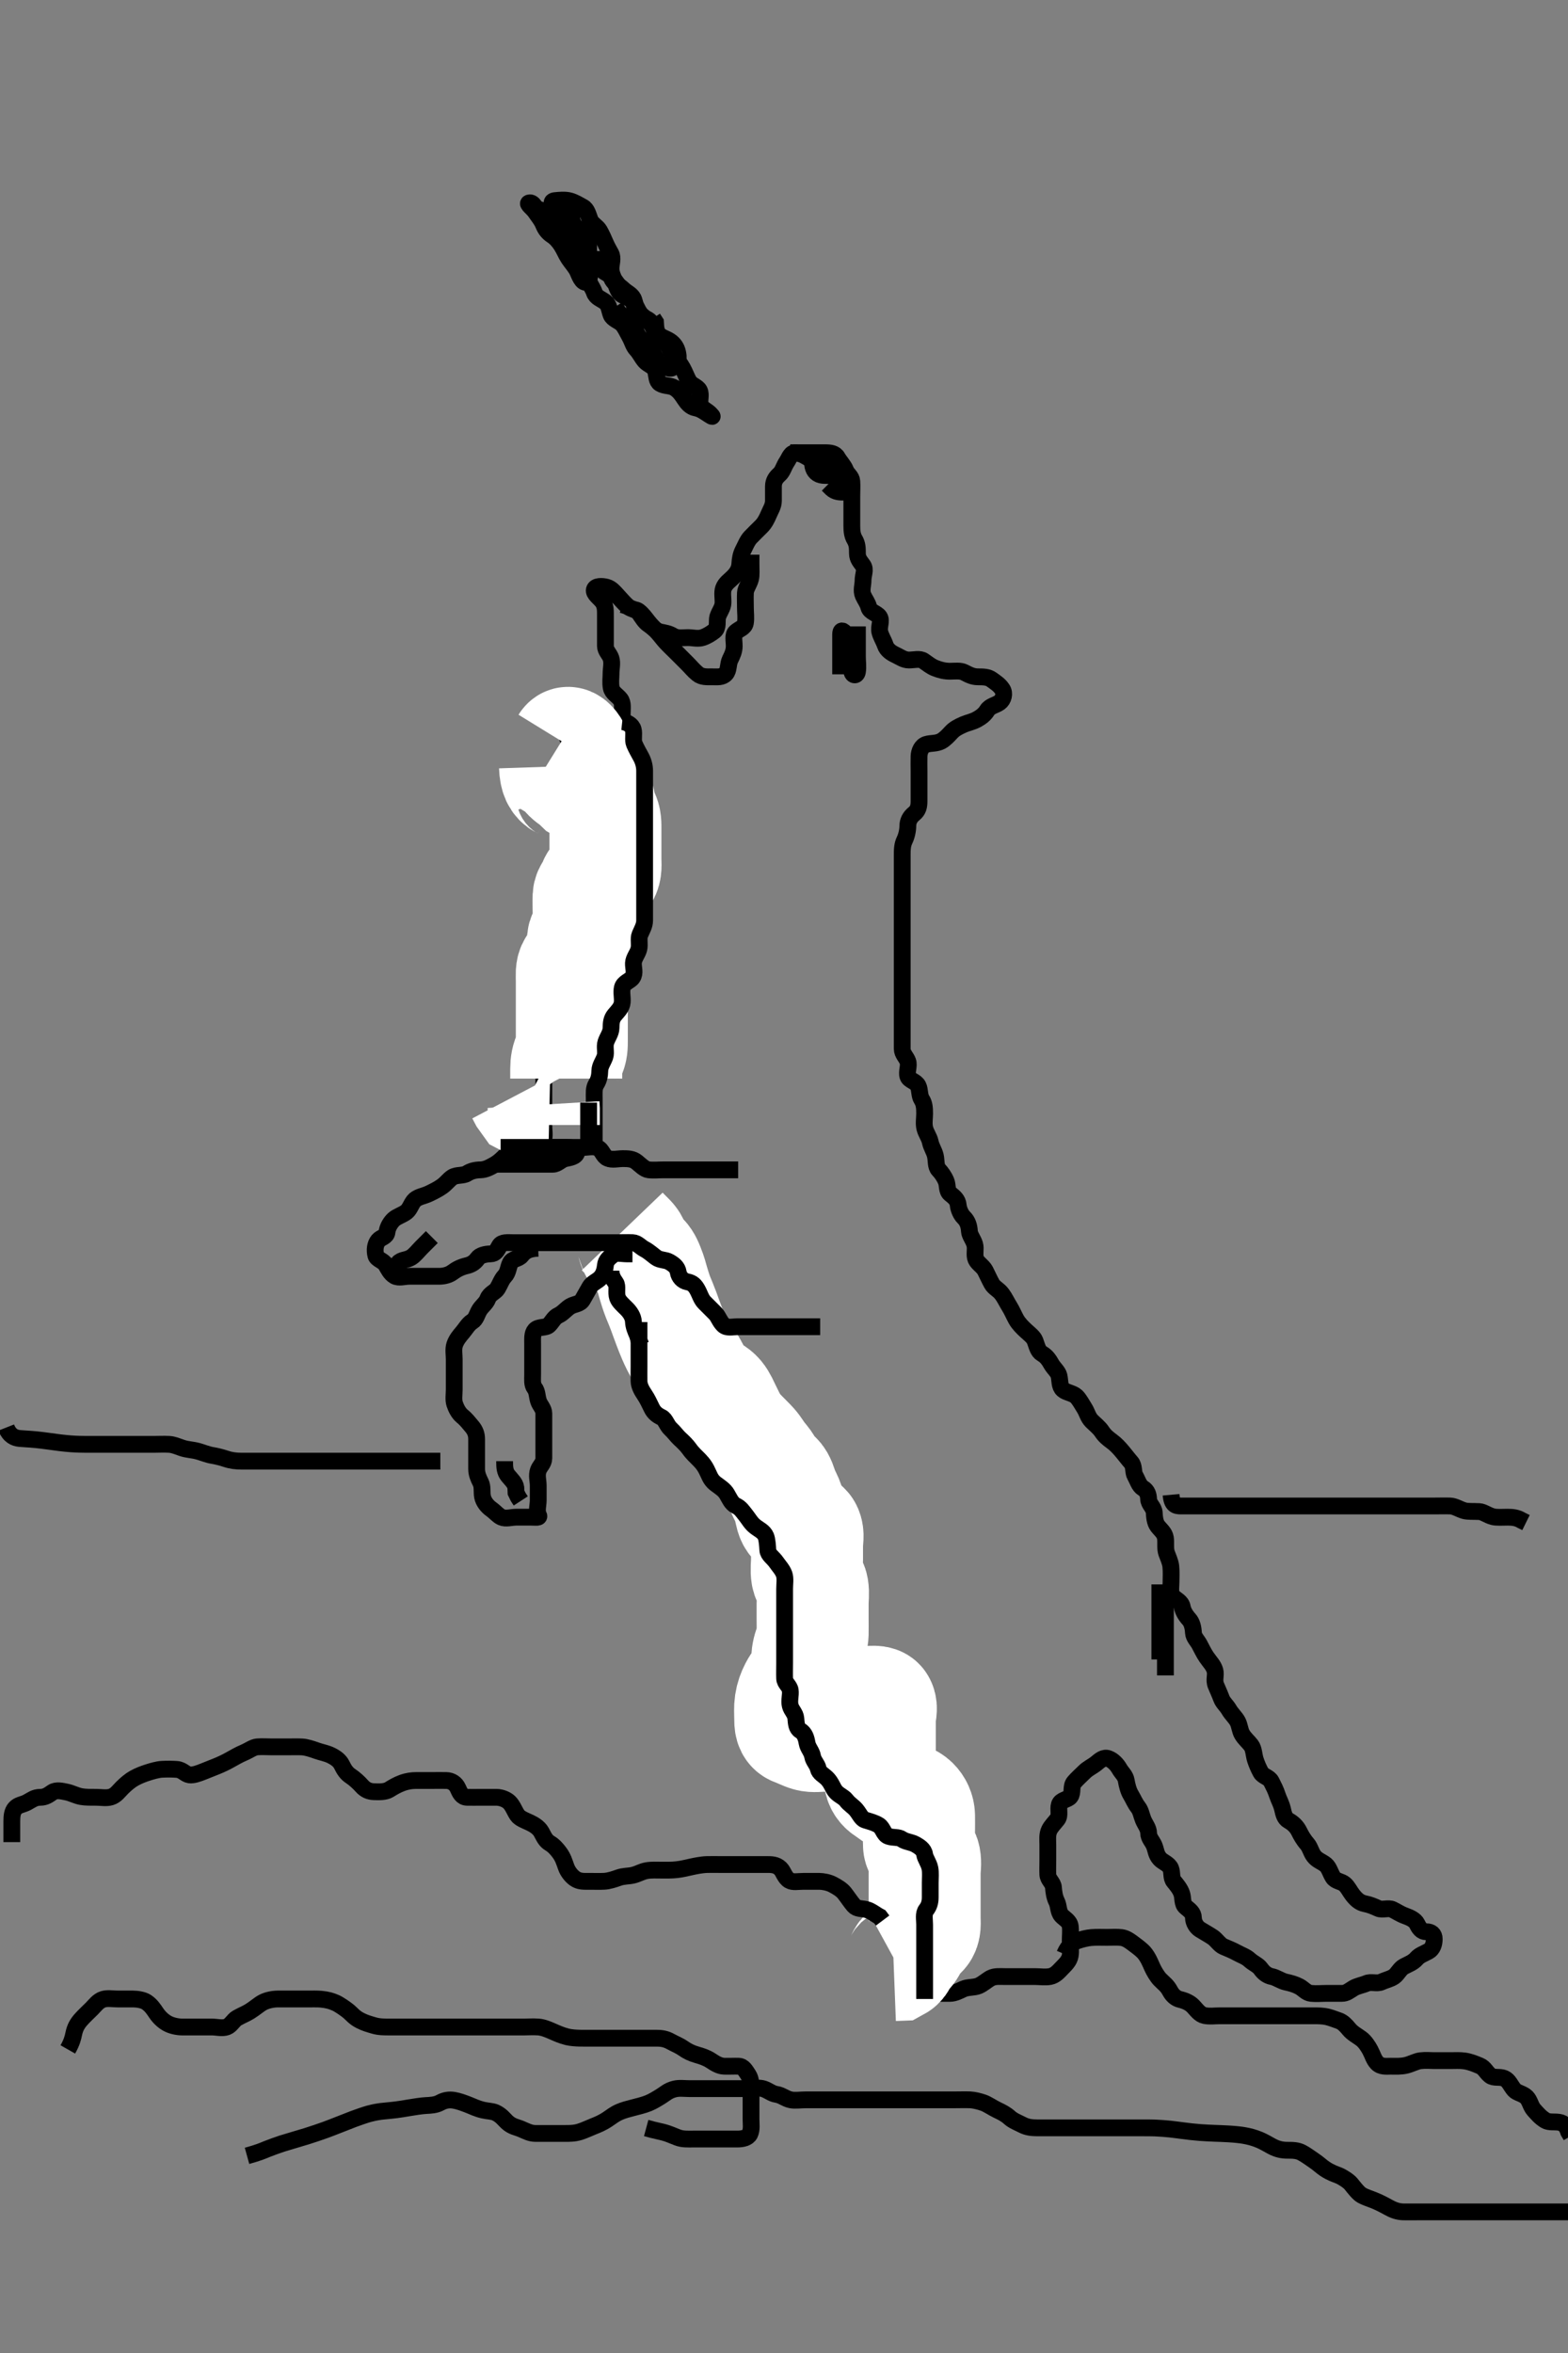<svg width="280" height="420" xmlns="http://www.w3.org/2000/svg" xmlns:svg="http://www.w3.org/2000/svg" xmlns:xlink="http://www.w3.org/1999/xlink">
 <rect width="100%" height="100%" fill="#808080" stroke="none"/>
 <!-- Created with SVG-edit - http://svg-edit.googlecode.com/ -->
 <g display="inline" class="layer">
  <title>Layer 1</title>
  <path t="10915,11114,11114,11123,11131,11154,11187,11242,11267,11291,11291,11307,11307,11322,11322,11322,11339,11363,11371,11387,11419,11442,11450,11459,11475,11490,11523,11523,11539,11563,11587,11587,11858,11858,11899,11899,11906,11916,11923,11939,11939,12019,12026,12035,12051,12099,12107,12147,12147,12156,12163,12187,12194,12194,12387,12402,12411,12419,12427,12499,12595,12635,12658,12659,12691,12731,12731,12786,12795,12805,12811,12826,12914,12924,12939,12939,12964,12986,13003,13004,13019,13019,13042,13066,13066,13074,13075,13091,13091,13114,13194,13194,13219,13227,13290,13291,13301,13301,13357,13364,13402,13402,13442,13587,13636,13691,13691,13706,13716,13843,13843,13858,13858,13875,13891,13891,13899,13907,13916,13979,13987,13995,13995,14034,14082,14099,14114,14202,14219,14234,14242,14243,14251,14282,14283,14498,14499,14851,14866,14886,14886,14893,14894,14914,14923,14931,15003,15026,15051,15067,15114,15147,15147,15267,15355,15355,15363,15410,15570,15570,15587,15610,15631,15666,15679,15686,15707,15731,15732,15740,15740,15763,15778,15818,15851,15923,15932,15954,16034,16034,16059,16067,16084,16418,16442,16532,16538,16555,16563,16578,16603,16626,16627,16643,16675,16675,16684,16691,16763,16772,16778,16779,16787,16787,16818,17011,17090,17107,17116,17194,17204,17227,17250,17251,17274,17290,17301,17318,17318,17324,17331,17331,17340,17341,17356,17357,17362,17371,17379,17395,17410,17419,17437,17458,17483,17491,17492,17515,17530,17541,17556,17571,17610,17626,17627,17635,17643,17658,17667,17676,17684,17707,17723,17740,17741,17778,17795,17803,17811,17835,17851,17866,17866,17875,17875,17891,17901,17908,17918,17931,17946,17962,17971,17979,17995,18011,18035,18035,18050,18061,18066,18075,18084,18084,18091,18108,18116,18131,18131,18147,18147,18163,18163,18177,18182,18242,18259,18267,18267,18290,18309,18309,18330,18347,18347,18370,18371,18379,18380,18395,18395,18418,18435,18442,18451,18459,18459,18467,18475,18475,18483,18505,18507,18507,18530,18546,18547,18558,18558,18563,18578,18579,18586,18603,18610,18620,18621,18635,18666,18683,18691,18707,18707,18719,18723,18731,18740,18740,18747,18747,18763,18778,18779,18786,18787,18795,18818,18858,18858,18891,18891,18931,19002,19019,19034,19034,19042,19052,19062,19076,19084,19101,19102,19108,19116,19123,19131,19141,19142,19147,19170,19179,19179,19187,19188,19219,19220,19227,19235,19260,19290,19291,19347,19347,19538,19539,19778,19786,19795,19811,19811,19819,19827,19828,19834,19845,19846,19851,19860,19860,19867,19876,19899,19899,19899,19914,19915,19925,19925,19926,19946,19954,19971,19995,20019,20026,20082,20090,20130,20139,20139,20170,20171,20179,20187,20207,20207,20221,20221,20228,20234,20243,20261,20274,20285,20291,20291,20307,20326,20326,20331,20347,20356,20386,20387,20395,20406,20406,20426,20466,20485,20485,20502,20507,20507,20532,20541,20582,20586,20595,20621,20636,20643,20651,20754,20773,20773,20786,20798,20826,20842,20843,20859,20874,20891,20903,20931,20931,20946,20979,20980,21082,21090,21154,21566,21570,21589,21610,21611,21754,21755,21763,21778,21779,21795,21796,21906,22010,22019,22027,22044,22068,22074,22111,22112,22116,22117,22194,22211,22212,22212,22243,22306,22315,22315,22323,22355,22418,22466,22467,22483,22490,22506,22538,22538,22573,22574,22650,22658,22667,22675,22676,22684,22778,22803,22803,22813,22813,22829,22835,22860,22890,22891,22892,22900,22923,22939,22963,22986,23003,23011,23012,23019,23030,23036,23074,23099,23100,23108,23170,23171,23178,23179,23194,23215,23219,23234,23254,23259,23306,23315,23334,23347,23394,23395,23420,23420,23430,23454,23475,23508,23523,23523,23858,24018,24282,24330,24339,24358,24358,24362,24378,24538,24578,24611,24626,24674,24691,24722,24738,24772,24778,24818,24834,24923,24924,24939,24958,24965,24983,25026,25058,25074,25099,25100,25162,25194,25274,25306,25338,25339,25410,25426,25439,25439,25442,25452,25468,25546,25674,25691,25706,25722,25738,25742,25742,25747,25762,25778,25818,26090,26107,26116,26117,26122,26122,26131,26140,26147,26162,26200,26200,26210,26211,26226,26250,26260,26264,26538,26570,26594,26626,26666,26667,26674,26675,26683,26704,26834,26906,26930,26931,26942,26972,26986,27010,27037,27075,27090,27122,27139,27314,27315,27322,27362,27370,27371,27388,27410,27410,27594,27635,27636,27637,27642,27643,27658,27802,27858,27874,27910,28082,28098,28114,28170,28171,28178,28187,28250,28338,28354,28355,28370,28386,28419,28442,28468,28475,28546,28547,28562,28586,28658,28658,28667,28706,28706,28731,28874,28898,28962,28963,29330,29338,29347,29366,29403,29403,29458,29490,29523,29539,29539,29553,29578,29582,29594,29595,29606,29633,29645,29645,29671,29671,29675,29686,29710,29710,29730,29755,29756,29770,29789,29795,29805,29830,29835,29842,29861,29872,29890,29901,29910,29911,30018,30034,30034,30050,30093,30146,30153,30154,30193,30746,30890,30922,30923,30945,30962,30975,30979,30994,31018,31033,31034,31090,31106,31122,31123,31138,31201,31210,31219,31226,31234,31245,31259,31260,31285,31285,31354,31361,31370,31371,31388,31398,31402,31403,31416,31417,31420,31420,31428,31429,31435,31436,31436,31454,31483" d="M111.111,132.811C111.111,131.811 111.111,131.011 111.111,130.111C111.111,129.168 111.111,128.29 111.111,127.411C111.111,126.511 111.301,125.5 110.778,124.811C110.266,124.138 109.32,123.677 109.153,122.79C108.972,121.827 109.111,121.022 109.111,120.296C109.111,119.332 109.379,118.369 109.107,117.516C108.845,116.695 108.116,116.2 108.111,115.311C108.106,114.411 108.111,113.516 108.111,112.642C108.111,111.79 108.111,110.833 108.111,110.012C108.111,109.111 108.156,108.241 107.668,107.49C107.19,106.753 105.947,106.02 106.132,105.258C106.3,104.571 107.493,104.586 108.349,104.816C109.169,105.035 109.718,105.74 110.311,106.379C110.911,107.026 111.508,107.741 112.086,108.236C112.731,108.79 113.674,108.764 114.136,109.422C114.649,110.149 115.135,111.009 115.811,111.454C116.527,111.926 117.107,112.629 117.944,112.811C118.796,112.997 119.418,113.058 120.194,113.527C120.973,113.998 121.912,113.811 122.811,113.811C123.711,113.811 124.635,114.083 125.464,113.807C126.253,113.544 126.941,113.103 127.543,112.642C128.338,112.033 127.962,110.805 128.168,110.116C128.432,109.236 129.083,108.512 129.111,107.611C129.14,106.712 128.925,105.768 129.196,105.01C129.519,104.11 130.316,103.616 130.911,103.011C131.596,102.316 132.056,101.612 132.111,100.644C132.158,99.812 132.292,98.985 132.686,98.222C133.101,97.419 133.459,96.493 133.998,95.926C134.58,95.313 135.286,94.636 135.944,93.978C136.569,93.353 136.947,92.594 137.278,91.811C137.608,91.029 138.101,90.311 138.111,89.422C138.122,88.478 138.101,87.769 138.111,86.811C138.122,85.853 138.551,85.241 139.164,84.697C139.792,84.139 139.932,83.307 140.5,82.447C141.045,81.625 141.168,80.811 142.111,80.811C142.911,80.811 143.811,80.811 144.675,80.811C145.554,80.811 146.332,80.811 147.311,80.811C148.239,80.811 149.119,80.887 149.547,81.672C149.907,82.332 150.667,83.088 150.99,83.911C151.315,84.74 152.05,85.026 152.111,85.911C152.173,86.809 152.111,87.611 152.111,88.511C152.111,89.411 152.111,90.311 152.111,91.211C152.111,92.107 152.111,92.978 152.111,93.911C152.111,94.811 152.203,95.607 152.611,96.29C153.119,97.14 153.101,97.853 153.111,98.811C153.122,99.77 153.67,100.294 154.1,100.919C154.642,101.705 154.111,102.571 154.111,103.668C154.111,104.445 153.752,105.41 154.132,106.29C154.44,107.005 154.919,107.544 155.147,108.411C155.372,109.267 156.574,109.43 157.026,110.098C157.521,110.83 156.878,111.817 157.112,112.814C157.293,113.582 157.802,114.337 158.086,115.175C158.371,116.019 159.152,116.54 159.911,116.895C160.734,117.28 161.396,117.811 162.311,117.811C163.211,117.811 164.249,117.49 164.944,117.978C165.661,118.481 166.279,118.974 166.936,119.236C167.947,119.639 168.749,119.809 169.632,119.811C170.511,119.813 171.476,119.65 172.211,120.032C173.058,120.474 173.722,120.81 174.632,120.811C175.594,120.812 176.429,120.828 177.09,121.311C177.79,121.823 178.481,122.24 178.99,123.033C179.469,123.779 179.187,124.888 178.5,125.386C177.784,125.905 176.78,125.998 176.278,126.811C175.806,127.575 175.143,128.029 174.511,128.386C173.668,128.862 172.79,129.004 172.09,129.311C171.148,129.725 170.439,130.094 169.89,130.69C169.298,131.332 168.701,131.966 168.09,132.29C167.174,132.777 166.274,132.601 165.411,132.868C164.545,133.137 164.14,134.11 164.111,135.011C164.083,135.91 164.111,136.811 164.111,137.612C164.111,138.447 164.111,139.459 164.111,140.242C164.111,141.247 164.111,142.111 164.111,143.011C164.111,143.911 163.966,144.642 163.26,145.211C162.472,145.847 162.116,146.568 162.111,147.459C162.107,148.242 161.883,149.25 161.536,149.96C161.124,150.807 161.111,151.662 161.111,152.642C161.111,153.422 161.111,154.311 161.111,155.211C161.111,156.107 161.111,157.096 161.111,157.911C161.111,158.811 161.111,159.611 161.111,160.644C161.111,161.422 161.111,162.311 161.111,163.211C161.111,164.107 161.111,165.033 161.111,165.978C161.111,166.811 161.111,167.789 161.111,168.644C161.111,169.422 161.111,170.311 161.111,171.211C161.111,172.107 161.111,173.096 161.111,173.911C161.111,174.811 161.111,175.611 161.111,176.644C161.111,177.422 161.111,178.311 161.111,179.211C161.111,180.111 161.111,181.012 161.111,181.978C161.111,182.811 161.111,183.79 161.111,184.507C161.111,185.411 161.109,186.311 161.111,187.211C161.113,188.107 161.837,188.685 162.1,189.422C162.4,190.259 161.863,191.247 162.116,192.107C162.342,192.879 163.516,192.957 163.944,193.811C164.311,194.541 164.127,195.536 164.611,196.29C165.071,197.007 165.111,197.832 165.111,198.79C165.111,199.61 164.928,200.552 165.147,201.422C165.364,202.285 165.934,202.98 166.111,203.811C166.32,204.792 166.811,205.397 167.026,206.295C167.228,207.138 167.068,208.21 167.611,208.79C168.079,209.291 168.564,209.918 168.944,210.811C169.265,211.563 169.015,212.554 169.679,213.096C170.329,213.627 171.023,214.113 171.111,215.132C171.17,215.81 171.563,216.781 172.111,217.311C172.789,217.967 173.052,218.812 173.111,219.79C173.155,220.508 173.797,221.233 174.054,222.111C174.307,222.977 173.913,223.972 174.278,224.811C174.575,225.496 175.537,226.028 175.944,226.811C176.331,227.555 176.675,228.381 177.12,229.168C177.544,229.917 178.298,230.136 178.942,231.011C179.456,231.71 179.764,232.419 180.31,233.294C180.707,233.931 181.083,234.826 181.468,235.516C181.883,236.26 182.555,236.933 183.195,237.527C183.817,238.104 184.568,238.643 184.826,239.328C185.203,240.332 185.328,241.198 186.111,241.644C186.891,242.089 187.341,242.771 187.758,243.511C188.178,244.256 188.922,244.805 189.107,245.573C189.315,246.439 189.157,247.439 189.821,248.049C190.378,248.561 191.583,248.656 192.211,249.254C192.72,249.739 193.27,250.749 193.675,251.4C194.148,252.16 194.281,252.981 194.972,253.672C195.463,254.163 196.322,254.85 196.749,255.507C197.268,256.303 197.87,256.778 198.511,257.247C199.29,257.817 199.872,258.456 200.5,259.211C201.046,259.868 201.414,260.375 201.99,261.033C202.574,261.7 202.319,262.785 202.686,263.411C203.138,264.183 203.392,265.215 204.111,265.644C204.882,266.105 205.074,266.812 205.111,267.611C205.154,268.529 206.043,269.027 206.111,269.978C206.159,270.635 206.192,271.702 206.722,272.4C207.234,273.076 207.962,273.579 208.107,274.511C208.244,275.401 208.029,276.4 208.332,277.254C208.553,277.876 208.996,278.804 209.075,279.6C209.179,280.64 209.111,281.507 209.111,282.411C209.111,283.311 208.872,284.355 209.444,284.978C209.956,285.533 210.951,285.893 211.111,286.811C211.232,287.503 211.653,288.291 212.31,289.011C212.843,289.596 213.056,290.449 213.116,291.459C213.162,292.245 213.811,292.828 214.172,293.494C214.622,294.32 214.956,295.073 215.463,295.806C216.07,296.682 216.689,297.267 216.944,298.144C217.2,299.024 216.721,299.829 217.132,300.832C217.439,301.581 217.772,302.274 218.122,303.2C218.398,303.932 219.031,304.422 219.464,305.168C219.92,305.956 220.615,306.554 220.99,307.254C221.396,308.012 221.391,308.896 221.827,309.612C222.299,310.387 222.897,310.85 223.407,311.516C223.916,312.183 223.899,313.295 224.168,314.106C224.425,314.88 224.694,315.535 225.147,316.375C225.54,317.104 226.611,317.182 227.027,318.011C227.454,318.86 227.796,319.498 228.107,320.454C228.364,321.244 228.807,321.961 229.026,322.926C229.223,323.793 229.385,324.576 230.111,324.978C230.884,325.405 231.552,326.023 231.99,326.911C232.312,327.566 232.731,328.333 233.395,329.096C233.987,329.776 234.071,330.573 234.632,331.311C235.222,332.087 236.057,332.282 236.754,332.864C237.345,333.357 237.565,334.339 238.058,335.107C238.506,335.803 239.517,335.802 240.111,336.311C240.703,336.817 241.027,337.585 241.547,338.247C242.127,338.986 242.764,339.618 243.711,339.8C244.575,339.966 245.292,340.269 246.111,340.644C246.854,340.985 247.893,340.477 248.675,340.847C249.416,341.198 250.012,341.643 250.944,341.978C251.753,342.268 252.676,342.677 253.027,343.379C253.421,344.166 253.816,344.807 254.711,344.811C255.59,344.815 256.112,345.247 256.111,346.111C256.11,347.011 255.825,347.887 255.09,348.29C254.181,348.789 253.5,348.971 252.942,349.612C252.336,350.309 251.501,350.597 250.714,351.011C249.976,351.398 249.564,352.377 248.94,352.81C248.259,353.282 247.416,353.425 246.675,353.775C245.893,354.145 244.862,353.665 244.011,354.032C243.292,354.343 242.359,354.482 241.68,354.895C240.877,355.385 240.447,355.811 239.59,355.811C238.878,355.811 237.653,355.811 236.807,355.811C235.944,355.811 235.107,355.905 234.133,355.811C233.266,355.727 232.78,354.997 232.011,354.59C231.254,354.189 230.491,353.981 229.611,353.79C228.761,353.606 227.944,352.978 227.111,352.811C226.278,352.644 225.646,352.146 225.136,351.422C224.665,350.752 223.807,350.458 223.111,349.811C222.508,349.251 221.579,348.947 220.826,348.527C220.038,348.088 219.326,347.832 218.463,347.454C217.794,347.161 217.212,346.233 216.59,345.811C215.878,345.327 214.94,344.818 214.296,344.411C213.676,344.018 213.127,343.211 213.111,342.311C213.095,341.422 212.465,341.002 211.722,340.375C211.091,339.843 211.285,338.773 211.026,338.011C210.724,337.123 210.117,336.438 209.611,335.811C209.102,335.18 209.358,334.271 209.054,333.521C208.71,332.672 207.645,332.39 207.111,331.79C206.412,331.005 206.448,330.264 206.1,329.422C205.776,328.636 205.124,328.107 205.111,327.211C205.098,326.311 204.497,325.678 204.147,324.826C203.818,324.024 203.728,323.223 203.232,322.59C202.651,321.847 202.366,321.08 201.912,320.327C201.51,319.658 201.263,318.688 201.111,317.811C200.957,316.918 200.321,316.467 199.89,315.711C199.508,315.042 198.814,314.214 197.912,313.896C197.074,313.601 196.427,314.209 195.754,314.758C195.051,315.333 194.311,315.612 193.632,316.29C193.027,316.895 192.36,317.473 191.816,318.111C191.174,318.865 191.65,319.996 191.111,320.69C190.665,321.263 189.436,321.245 189.168,322.111C188.902,322.973 189.356,324.044 188.827,324.727C188.339,325.357 187.725,325.949 187.395,326.611C186.975,327.454 187.111,328.411 187.111,329.311C187.111,330.211 187.111,331.111 187.111,332.011C187.111,332.911 187.074,333.812 187.111,334.611C187.154,335.529 188.045,336.026 188.111,336.872C188.174,337.67 188.294,338.636 188.686,339.4C189.092,340.192 188.942,341.216 189.554,341.911C190.007,342.426 190.989,342.887 191.111,343.811C191.227,344.682 191.111,345.516 191.111,346.411C191.111,347.311 191.268,348.226 191.102,349.116C190.933,350.021 190.269,350.634 189.679,351.242C189.038,351.903 188.453,352.621 187.511,352.8C186.627,352.969 185.722,352.811 184.824,352.811C183.944,352.811 183.111,352.811 182.133,352.811C181.312,352.811 180.411,352.811 179.511,352.811C178.611,352.811 177.658,352.699 176.91,353.096C176.295,353.423 175.481,354.156 174.764,354.454C173.896,354.815 172.834,354.653 172.011,355.032C171.343,355.341 170.511,355.806 169.632,355.811C168.754,355.816 167.807,355.822 166.944,355.811C166.111,355.801 165.011,355.726 164.558,355.2C163.914,354.453 164.291,353.173 163.59,352.832C162.808,352.451 162.224,352.088 162.058,351.459C161.784,350.416 161.172,349.717 161.111,348.811C161.057,348.012 161.111,347.111 161.111,346.211C161.111,345.311 161.017,344.364 161.464,343.511C161.858,342.759 162.11,342.011 162.111,341.096C162.112,340.269 162.111,339.327 162.111,338.464C162.111,337.573 162.28,336.646 162.816,336.107C163.514,335.403 164.154,334.667 164.5,333.975C164.873,333.232 164.886,332.171 165.164,331.525C165.546,330.637 166.109,330.107 166.111,329.211C166.113,328.311 166.111,327.411 166.111,326.511C166.111,325.612 166.111,324.644 166.111,323.811C166.111,323.011 166.587,321.948 166.054,321.168C165.571,320.463 164.59,320.29 164.011,319.711C163.411,319.111 162.745,318.368 162.011,317.932C161.229,317.468 161.026,316.727 160.407,316.107C159.811,315.511 159.02,314.885 158.547,314.211C158.039,313.487 157.739,312.687 157.278,311.811C156.936,311.162 156.621,310.28 155.911,309.612C155.335,309.07 154.449,308.77 154.058,308.107C153.587,307.304 153.285,306.481 153.122,305.672C152.945,304.798 151.764,305.201 151.233,304.59C150.651,303.92 151.111,302.811 151.111,302.011C151.111,301.096 150.392,300.79 150.058,300.049C149.672,299.192 149.617,298.4 149.136,297.458C148.788,296.774 148.115,296.083 147.401,295.868C146.626,295.635 145.354,295.878 145.122,295.164C144.811,294.212 145.312,293.228 144.668,292.59C144.096,292.021 143.197,291.623 143.111,290.711C143.027,289.815 143.212,289.001 143.075,288.175C142.93,287.303 142.462,286.425 141.912,285.698C141.333,284.932 141.435,284.129 141.09,283.332C140.782,282.618 140.551,281.997 140.111,281.168C139.785,280.553 139.058,280.107 138.611,279.311C138.163,278.512 137.776,277.787 137.395,277.096C136.973,276.331 137.111,275.327 137.111,274.464C137.111,273.568 137.111,272.611 137.111,271.711C137.111,270.811 137.111,270.011 137.111,269.168C137.111,268.29 137.111,267.4 137.111,266.49C137.111,265.672 137.111,264.644 137.111,263.711C137.111,262.811 137.099,261.987 136.611,261.311C136.098,260.599 135.821,259.754 135.464,259.111C134.989,258.258 134.684,257.402 134.111,256.811C133.478,256.158 133.28,255.284 132.826,254.612C132.29,253.821 131.278,253.644 131.111,252.811C130.944,251.978 129.924,252.175 129.232,251.589C128.679,251.12 128.453,250.107 127.759,249.521C127.046,248.918 126.272,248.577 125.944,247.644C125.713,246.986 125.265,246.026 124.754,245.454C124.148,244.776 123.463,244.256 122.811,243.502C122.269,242.875 121.931,242.036 121.611,241.332C121.14,240.297 120.541,239.908 119.79,239.368C119.079,238.857 118.68,238.294 118.132,237.332L117.758,236.511" id="svg_2" stroke-width="3" stroke="#000" fill="none"/>
  <path t="35594,35675,35683,35683,35683,35691,35698,35714,35714,35714,35719,35719,35719,35719,35726,35726,35726,35733,35733,35733,35733,35738,35738,35738,35738,35738,35747,35747,35754,35755,35755,35755,35764,35764,35764,35771,35771,35788,35788,35834,35834,35844,35844,35844,35851,35851,35858,35858,35858,35866,35866,35866,35874,35875,35875,35884,35891,35891,35900,35900,35906,35923,35923,35923,35931,35931,35939,35940,35946,35946,35955,35955,35963,35971,35979,36034,36034,36043,36043,36051,36051,36059,36066,36066,36074,36084,36084,36091,36091,36100,36171,36202,36211,36221,36221,36227,36228,36234,36235,36243,36243,36243,36250,36251,36251,36259,36259,36259,36267,36378,36379,36387,36405,36406,36411,36419,36419,36427,36435,36444,36445,36460,36460,36490,36498,36507,36530,36626,36786,36804,36811,36826,36834,36835,36882,36883,36891,36915,36971,36986,36994,37194,37194,37204,37210,37219,37227,37234,37250,37269,37427,37427,37435,37442,37450,37459,37459,37470,37470,37532,37549,37555,37569,37569,37572,37581,37587,37606,37606,37754,37755,37771,37771,37786,37804,37939,37967,37968,38114,38114,38122,38315,38315,38322,38650,38698,38706,38746,38754,38763,38763,38774,38774,38811,38858,38891,39050,39066,39081,39081" d="M111.111,219.811C112.111,220.853 112.907,221.465 113.05,222.087C113.248,222.948 113.815,223.679 114.511,224.258C115.232,224.857 115.539,225.656 115.811,226.33C116.258,227.436 116.411,228.116 116.611,228.811C116.811,229.506 117.198,230.773 117.511,231.55C117.799,232.264 118.215,233.231 118.522,234.068C118.75,234.693 118.989,235.386 119.432,236.553C119.758,237.41 119.928,237.844 120.286,238.688C120.619,239.476 121.204,240.688 121.611,241.269C122.242,242.17 122.775,242.818 123.111,243.353C123.645,244.203 124.095,245.108 124.475,245.979C124.703,246.502 125.296,247.593 125.996,247.892C126.748,248.213 127.549,248.488 128.226,249.296C128.782,249.961 129.111,250.811 129.511,251.611C129.911,252.411 130.278,253.231 130.747,254.011C131.242,254.834 131.758,255.42 132.322,256.011C133.098,256.824 133.725,257.394 134.275,258.011C134.969,258.79 135.277,259.459 135.807,260.097C136.42,260.836 136.914,261.418 137.221,262.163C137.56,262.986 138.574,263.385 139.05,264.222C139.521,265.051 139.629,265.833 139.912,266.412C140.402,267.413 140.817,268.196 141.027,269.21C141.184,269.967 141.323,270.996 141.873,271.507C142.518,272.105 143.626,272.351 143.997,273.111C144.395,273.926 144.111,274.911 144.111,275.811C144.111,276.568 144.111,277.468 144.111,278.412C144.111,279.407 143.956,280.167 144.122,281.175C144.265,282.043 144.958,282.579 145.1,283.447C145.266,284.455 145.111,285.216 145.111,286.21C145.111,286.975 145.111,288.049 145.111,288.895C145.111,289.698 145.134,290.637 145.111,291.644C145.093,292.437 144.797,293.285 144.536,294.022C144.192,294.998 144.135,295.811 144.111,296.811C144.092,297.611 144.006,298.447 143.542,299.212C143.144,299.868 142.528,300.46 141.998,301.494C141.602,302.266 141.314,303.025 141.168,303.997C141.032,304.903 141.111,305.696 141.111,306.636C141.111,307.644 141.13,308.485 141.972,308.786C142.906,309.119 143.515,309.497 144.411,309.754C145.279,310.003 146.278,309.811 147.111,309.811C147.944,309.811 148.964,309.859 149.111,309.2C149.326,308.235 149.111,307.311 149.111,306.411C149.111,305.511 148.78,304.358 149.396,303.896C150.132,303.346 151.211,303.811 152.111,303.811C152.868,303.811 153.764,303.811 154.627,303.811C155.59,303.811 156.759,303.555 157.111,304.168C157.53,304.899 157.111,305.911 157.111,306.811C157.111,307.611 157.111,308.511 157.111,309.411C157.111,310.311 157.111,311.211 157.111,312.107C157.111,313.033 157.111,313.911 157.111,314.811C157.111,315.611 157.09,316.511 157.111,317.411C157.132,318.312 157.68,319.012 158.296,319.411C159.225,320.011 159.762,320.608 160.711,320.8C161.594,320.98 162.435,321.143 163.111,321.811C163.697,322.39 164.093,323.211 164.111,324.111C164.129,325.012 164.111,325.978 164.111,326.636C164.111,327.644 164.07,328.525 164.112,329.379C164.155,330.246 164.965,330.854 165.11,331.612C165.303,332.626 165.111,333.525 165.111,334.22C165.111,335.21 165.111,335.975 165.111,337.058C165.111,337.978 165.111,338.811 165.111,339.789C165.111,340.644 165.111,341.422 165.111,342.311C165.111,343.211 165.272,344.231 164.668,344.911C164.094,345.559 163.281,346.012 163.028,346.696C162.686,347.626 162.197,348.355 161.611,348.832C161.017,349.316 161.049,350.29 160.258,350.723L159.59,350.749" id="svg_3" stroke-width="20" stroke="#fff" fill="none"/>
  <path t="43387,43690,43697,43722,43753,43770,43793,43817,43850,43873,43945,43953,43993,44025,44033,44058,44073,44098,44169,44186,44449,44593,44594,44625,45050,45058,45089,45090,45098,45113,45113,45169,45201,45201,45217,45226,45289,45306,45306,45321,45346,45347,45401,45427,45427,45449,45449,45466,45489,45498,45498,45517,45617,45657,45705,45705,45705,45731,45746,45801,45810,45835,45866,45873,45898,45898,45921,45938,45947,45962,46001,46018,46028,46050,46050,46169,46201,46201,46210,46257,46284,46297,46308,46314,46329,46369,46369,46537,46537,46554,46587,46594,46673,46713,46722,46722,46801,46827,46833,46985,46993,47001,47002,47018,47025,47025,47033,47042,48153,48161,48181,48181,48181,48186,48193,48209,48369,48377,48394,48394,48401,48426,48437,48522,48522,48522,48529,48546,48546,48546,48563,48563,48571,48572,48585,48594,48594,48609,48609,48641,48649,48649,48721,48745,48753,48762,48881,48881,48906,48906,48921,48921,48945,48970,48995,49033,49033,49058,49058,49073,49121,49138,49169,49209,49209,49265" d="M165.111,356.811C165.111,356.01 165.111,355.111 165.111,354.211C165.111,353.311 165.111,352.411 165.111,351.511C165.111,350.611 165.111,349.711 165.111,348.836C165.111,348.01 165.111,347.111 165.111,346.211C165.111,345.311 165.111,344.411 165.111,343.511C165.111,342.611 164.867,341.579 165.395,340.895C165.88,340.268 166.111,339.61 166.111,338.644C166.111,337.832 166.111,336.872 166.111,336.107C166.111,335.175 166.219,334.313 166.054,333.464C165.874,332.538 165.206,331.715 165.112,331.011C164.991,330.1 164.139,329.6 163.511,329.236C162.741,328.79 161.743,328.772 161.09,328.311C160.421,327.838 159.54,328.089 158.632,327.769C157.791,327.474 157.687,326.281 156.944,325.811C156.227,325.356 155.495,325.177 154.463,324.859C153.831,324.665 153.497,323.784 152.89,323.054C152.327,322.378 151.702,322.104 151.111,321.332C150.613,320.681 149.656,320.407 149.111,319.644C148.663,319.017 148.431,318.194 147.711,317.458C147.099,316.832 146.289,316.511 146.111,315.711C145.923,314.868 145.256,314.363 145.107,313.511C144.943,312.583 144.278,312.039 144.116,311.111C143.96,310.224 143.707,309.372 142.912,308.895C142.222,308.481 142.193,307.607 142.111,306.711C142.027,305.8 141.33,305.326 141.111,304.449C140.878,303.518 141.241,302.627 141.11,301.698C140.998,300.909 140.14,300.455 140.111,299.611C140.081,298.712 140.111,297.811 140.111,296.894C140.111,296.097 140.111,295.208 140.111,294.216C140.111,293.468 140.111,292.447 140.111,291.611C140.111,290.711 140.111,289.811 140.111,288.894C140.111,288.101 140.111,287.294 140.111,286.332C140.111,285.411 140.111,284.511 140.111,283.611C140.111,282.711 140.283,281.774 140.026,281.011C139.757,280.213 139.047,279.467 138.611,278.832C138.055,278.022 137.16,277.53 137.111,276.697C137.067,275.94 136.995,274.792 136.754,274.22C136.385,273.346 135.504,273.004 134.816,272.454C134.078,271.864 133.667,271.072 133.164,270.454C132.592,269.75 132.275,269.176 131.411,268.758C130.593,268.363 130.271,267.448 129.778,266.644C129.341,265.932 128.737,265.552 127.868,264.912C127.09,264.338 126.819,263.745 126.511,263.051C126.023,261.949 125.622,261.343 124.911,260.611C124.32,260.002 123.666,259.434 123.111,258.644C122.674,258.021 121.979,257.344 121.396,256.814C120.871,256.336 120.347,255.586 119.816,255.111C119.032,254.409 118.87,253.335 118.111,252.978C117.268,252.581 116.754,252.097 116.407,251.402C115.911,250.412 115.658,249.803 115.111,248.978C114.59,248.192 114.129,247.412 114.111,246.511C114.093,245.611 114.111,244.711 114.111,243.926C114.111,242.986 114.111,242.295 114.111,241.258C114.111,240.375 114.111,239.411 114.111,238.511L114.111,237.711L114.111,236.926L114.111,235.986" id="svg_4" stroke-width="3" stroke="#000" fill="none"/>
  <path t="52279,52458,52475,52506,52506,52601,52673,52673,52713,52729,52729,52745,52761,52785,52794,52825,52834,52905,52914,52923,52938,52955,53081,53113,53114,53130,53161,53193,53258,53274,53284,53408,53417,53417,53433,53450,53469,53474,53497,53497,53522,53529,53537,53561,53601,53601,53625,53713,53737,53737,53747,53747,53793,53801,53812,53824,53849,53849,53865,53873,53881,53897,53913,53934,53945,53970,53992,54017,54041,54041,54057,54067,54073,54097,54106,54130,54160,54169,54170,54185,54233,54257,54297,54313,54337,54608,54608,54618,54626,54641,54761,54769,54777,54786,54793,54793,54798,54889,54897,54905,54913,54922,54937,54953,55032,55041,55049,55067,55200,55201,55201,55217,55217,55240,55252,55253,55368,55385,55385,55420,55441,55528,55633,55633,55633,55641,55769,55810,56528,56528,57089,57097,57105,57113,57185,57257,57257,57360,57369,57385,57394,57400,57420,57465,57505,57505,57649,57664,57681,57729,57729,57761,57761,57769,57769,57864,57929,57929,57961,57992,58032,58097,58097,58106,58113,58121,58129,58273,58298,58298,58313,58353,58378,58441,58488,58673,59001,59018,59113,59114,59122,59130,59139,59146,59161,59209,59233,59233,59280,59289,59298,59313,59329,59329,59345,59361,59393,59457,59488,59521,59529,59593,59601,59601,59608,59642,59665,59689,59697,59713,59737,59745,59753,59753,59769,59770,59793,59810,59826,59826,59843,59851,59858,59875,59891,59922,59923,60002,60002,60028,60058,60058,60067,60084,60100,60100,60266,60266" d="M109.111,133.811C108.224,133.811 107.285,133.775 106.278,133.811C105.471,133.84 104.781,134.314 104.278,135.144C103.913,135.745 104.111,136.79 104.111,137.811C104.111,138.611 104.111,139.511 104.111,140.375C104.111,141.247 104.016,142.256 104.395,143.011C104.831,143.878 105.111,144.644 105.111,145.422C105.111,146.311 105.111,147.211 105.111,148.107C105.111,149.033 105.111,149.911 105.111,150.696C105.111,151.626 105.111,152.642 105.111,153.422C105.111,154.311 105.111,155.211 105.111,156.107C105.111,157.033 104.821,157.868 104.464,158.511C103.989,159.364 103.493,160.121 103.196,161.011C102.911,161.869 103.138,162.812 103.111,163.611C103.083,164.455 102.135,164.352 101.396,164.896C100.807,165.331 101.205,166.656 101.026,167.327C100.76,168.322 100.111,169.033 100.111,169.978C100.111,170.636 100.111,171.644 100.111,172.524C100.111,173.422 100.111,174.311 100.111,175.211C100.111,176.107 99.942,176.976 99.407,177.516C98.719,178.208 98.172,178.905 98.111,179.811C98.05,180.725 98.111,181.516 98.111,182.411C98.111,183.311 98.112,184.211 98.111,185.111C98.11,186.012 97.966,186.987 97.686,187.626C97.265,188.583 97.111,189.332 97.111,190.211C97.111,191.111 97.111,192.01 97.111,192.921C97.111,193.832 97.111,194.79 97.111,195.507C97.111,196.454 97.111,197.332 97.111,198.211C97.111,199.111 97.111,200.011 97.111,200.911C97.111,201.811 97.321,202.65 97.054,203.511C96.786,204.377 95.817,204.783 94.89,204.811C94.012,204.838 93.079,204.692 92.25,204.832C91.243,205.003 90.829,205.733 90.312,206.243C89.569,206.978 89.012,207.5 88.31,207.895C87.493,208.355 86.712,208.793 85.816,208.811C84.89,208.83 84.113,209.01 83.407,209.458C82.679,209.92 81.548,209.647 80.778,210.144C80.144,210.554 79.734,211.206 78.911,211.789C78.179,212.309 77.284,212.738 76.542,213.095C75.764,213.469 74.756,213.594 74.111,214.144C73.487,214.678 73.247,215.792 72.59,216.311C71.881,216.873 70.912,217.107 70.296,217.672C69.793,218.134 69.196,219.051 69.111,219.911C69.023,220.804 68.002,220.867 67.547,221.422C66.986,222.106 66.869,223.142 67.116,224.107C67.299,224.825 68.46,224.987 68.944,225.811C69.328,226.464 69.72,227.319 70.468,227.754C71.199,228.178 72.211,227.811 73.111,227.811C73.912,227.811 74.868,227.811 75.764,227.811C76.458,227.811 77.475,227.812 78.411,227.811C79.311,227.81 80.194,227.568 80.826,227.095C81.536,226.564 82.313,226.166 83.311,225.932C84.059,225.757 84.742,225.423 85.278,224.644C85.687,224.05 86.711,223.827 87.611,223.811C88.501,223.795 88.762,223.145 89.195,222.379C89.606,221.652 90.711,221.811 91.611,221.811C92.5,221.811 93.398,221.811 94.278,221.811C95.111,221.811 96.089,221.811 96.99,221.811C97.816,221.811 98.711,221.811 99.611,221.811C100.5,221.811 101.468,221.811 102.312,221.811C103.278,221.811 104.09,221.811 105.001,221.811C105.816,221.811 106.711,221.811 107.611,221.811C108.5,221.811 109.398,221.811 110.278,221.811C111.111,221.811 112.091,221.765 112.99,221.811C113.83,221.854 114.374,222.596 115.111,222.978C115.865,223.368 116.468,223.945 117.164,224.458C117.853,224.967 118.828,224.846 119.511,225.236C120.325,225.701 120.96,226.174 121.112,227.096C121.25,227.929 121.882,228.645 122.754,228.807C123.671,228.976 124.105,229.439 124.536,230.211C124.993,231.029 125.196,231.895 125.816,232.516C126.411,233.111 127.111,233.811 127.711,234.411C128.31,235.011 128.483,235.844 129.195,236.526C129.81,237.115 130.936,236.811 131.627,236.811C132.7,236.811 133.511,236.811 134.411,236.811C135.311,236.811 136.211,236.811 137.111,236.811C137.996,236.811 138.936,236.811 139.627,236.811C140.664,236.811 141.554,236.811 142.296,236.811C143.354,236.811 144.211,236.811 145.111,236.811L145.911,236.811L146.458,236.811L145.678,236.811" id="svg_5" stroke-width="3" stroke="#000" fill="none"/>
  <path t="64961,65305,65315,65328,65328,65337,65416,65433,65433,65448,65456,65465,65482,65505,65505,65544,65562,65584,65632,65656,65656,65664,65689,65744,65744,65752,65770,65792,65816,65840,65904,65921,65929,65929,65938,65944,65953,66008,66097,66137,66160,66160,66504" d="M96.111,204.811C96.99,204.811 97.758,204.811 98.764,204.811C99.458,204.811 100.464,204.811 101.398,204.811C102.278,204.811 103.111,204.811 104.089,204.811C104.99,204.811 105.886,204.527 106.711,204.883C107.578,205.258 107.644,206.365 108.511,206.739C109.34,207.097 110.311,206.811 111.211,206.811C112.111,206.811 112.966,206.821 113.711,207.422C114.365,207.949 115.097,208.723 115.811,208.807C116.748,208.916 117.632,208.811 118.511,208.811C119.411,208.811 120.31,208.811 121.221,208.811C122.132,208.811 123.09,208.811 123.807,208.811C124.711,208.811 125.611,208.811 126.511,208.811C127.411,208.811 128.31,208.811 129.278,208.811L130.111,208.811L130.911,208.811L131.811,208.811" id="svg_7" stroke-width="3" stroke="#000" fill="none"/>
  <path t="67993,68320,68328,68408,68425,68425,68433,68441,68504,68562,68562,68592,68602,68603,68616,68696,68706,68721,68722,68729,68816,68825,68832,68849,68867,68872,69128,69208,69296,69392,69392,69408,69472,69488,69512,69584,69600,69608,69648,69649,69680,69712,69752,69769,69805,69816,69896,69912,69929,69960,69976,69976,70040,70080,70112,70168,70232,70233,70272,70289,70289,70319,70464,70464,70473,70496,70552,70561,70576,70586,70609,70616,70649,70664,71840,71928,71952,72016,72040,72041,72088,72120,72200,72200,72208,72256,72319,72344,72368,72456,72480,72560,72560,72640,72640,72656,72752,72824,72840,72920,72944,73368,73377,73399,73424,73424,73480,73504,73600,73608,73632,73696,73696,73705,73720,73736,73816,73840,73849,73850,73880,73889,73905,73905,73984,73984,73994,74019,74072,74081,74081,74106,74112,74128,74145,74152,74168,75240,75432,75433,75448,75448,75576" d="M96.111,222.811C94.411,222.868 93.686,223.35 93.108,224.095C92.589,224.765 91.53,224.634 91.132,225.422C90.732,226.217 90.769,227.125 90.111,227.811C89.559,228.387 89.292,229.255 88.826,230.01C88.442,230.63 87.445,230.912 87.111,231.811C86.805,232.636 86.063,233.112 85.632,233.811C85.139,234.609 85.045,235.443 84.31,235.895C83.623,236.318 83.136,237.2 82.611,237.811C82.086,238.422 81.495,239.122 81.196,240.01C80.923,240.823 81.111,241.811 81.111,242.611C81.111,243.511 81.111,244.375 81.111,245.247C81.111,246.211 81.111,247.111 81.111,248.01C81.111,248.864 80.943,249.848 81.196,250.611C81.453,251.383 81.898,252.258 82.547,252.786C83.277,253.379 83.697,253.96 84.278,254.644C84.843,255.311 85.111,256.01 85.111,256.872C85.111,257.672 85.111,258.644 85.111,259.507C85.111,260.375 85.109,261.247 85.111,262.211C85.113,263.111 85.442,263.845 85.827,264.611C86.222,265.397 86.002,266.31 86.168,267.158C86.35,268.085 87.04,268.899 87.711,269.375C88.437,269.89 88.927,270.538 89.547,270.811C90.338,271.16 91.311,270.811 92.211,270.811C93.136,270.811 93.912,270.811 94.811,270.811C95.711,270.811 96.449,270.974 96.168,270.454C95.768,269.712 96.111,268.644 96.111,267.811C96.111,267.011 96.111,266.111 96.111,265.168C96.111,264.242 95.798,263.406 96.122,262.458C96.384,261.69 97.106,261.236 97.111,260.29C97.116,259.411 97.111,258.511 97.111,257.611C97.111,256.711 97.111,255.926 97.111,254.986C97.111,254.295 97.117,253.258 97.111,252.29C97.106,251.422 96.422,250.88 96.168,250.106C95.868,249.191 95.971,248.422 95.464,247.758C94.984,247.131 95.111,246.163 95.111,245.38C95.111,244.375 95.111,243.411 95.111,242.511C95.111,241.611 95.111,240.711 95.111,239.811C95.111,239.011 95.02,238.005 95.547,237.422C96.168,236.735 97.462,237.094 98.027,236.526C98.641,235.909 98.93,235.137 99.711,234.786C100.531,234.417 101.125,233.586 101.868,233.168C102.69,232.706 103.569,232.819 104.05,231.96C104.514,231.132 104.902,230.467 105.332,229.711C105.723,229.026 106.616,228.713 107.164,228.164C107.76,227.566 108.009,226.785 108.111,225.833C108.204,224.967 108.771,224.526 109.444,223.978C110.005,223.521 111.111,223.811 111.89,223.811L112.942,223.812" id="svg_8" stroke-width="3" stroke="#000" fill="none"/>
  <path t="76598,76712,76729,76816,76816,76825,76840,76841,76864,76864,76937,76944,76952,76960,76969,76969,76976,77200" d="M109.111,226.811C109.111,227.612 109.432,228.27 109.944,228.978C110.378,229.576 109.95,230.679 110.278,231.644C110.515,232.342 111.314,233.008 111.911,233.611C112.503,234.208 113.063,235.008 113.111,235.911C113.158,236.795 113.464,237.521 113.827,238.328L114.111,239.29L114.464,240.107" id="svg_9" stroke-width="3" stroke="#000" fill="none"/>
  <path t="80273,80456,80456,80472,80542,80600,80608,80616,80760,80769" d="M90.111,260.811C90.111,261.811 90.121,262.666 90.722,263.411C91.249,264.064 91.99,264.69 92.111,265.516L92.147,266.411L92.536,267.211L92.99,267.911" id="svg_10" stroke-width="3" stroke="#000" fill="none"/>
  <path t="81848,81976,81976,81992,81992,82001,82001,82008,82104,82144,82147,82147" d="M77.111,220.811C76.542,221.38 75.926,221.996 75.278,222.644C74.632,223.29 74.1,224.03 73.411,224.454C72.59,224.959 71.632,224.832 71.122,225.458L71.111,226.294L71.111,227.101" id="svg_11" stroke-width="3" stroke="#000" fill="none"/>
  <path t="91112,91319,91320,91393,91424,91424,91440,91466,91466,91848,91880,91896,91906,91906,91920,92136,92151,92176,92185,92216,92216,92248,92504,92520,92545,92553,92577,92640,92649,92673,92689,92689,92713" d="M153.111,111.811C153.111,112.811 153.111,113.611 153.111,114.526C153.111,115.521 153.111,116.163 153.111,117.186C153.111,118.132 153.269,118.999 153.11,119.924C152.966,120.762 152.111,120.59 152.111,119.711C152.111,118.926 151.695,117.779 152.332,117.054C152.872,116.44 152.714,116.141 152.195,115.526C151.635,114.86 151.629,113.874 151.058,113.168C150.467,112.437 150.111,112.396 150.111,113.247C150.111,114.211 150.111,115.111 150.111,116.01C150.111,116.864 150.111,117.698 150.111,118.636L150.111,119.327L150.111,120.364" id="svg_13" stroke-width="3" stroke="#000" fill="none"/>
  <path t="98743,98871,98871,98888,98959,98967,98967,98975,98975,99007,99007,99031,99031,99143,99159,99159,99175,99184,99191,99199,99207,99231,99407" d="M101.111,130.811C101.278,131.811 101.655,132.511 102.122,133.236C102.546,133.896 103.312,134.38 103.711,134.996C104.311,135.924 104.88,136.491 105.396,137.382C105.761,138.011 106.211,139.011 106.5,139.59C106.944,140.478 107.368,141.238 107.686,141.996C108.069,142.909 108.111,143.811 108.111,144.758C108.111,145.516 108.111,146.411 108.111,147.311L108.069,148.29" id="svg_14" stroke-width="3" stroke="#000" fill="none"/>
  <path t="101008,101095,101103,101103,101103,101110,101120,101120,101128,101128,101128,101135,101215,101224,101224,101234,101234,101238,101255,101311,101311,101391,101400,101409,101409,101415,101423,101435,101439,101440,101448,101464,101479,101488,101504,101527,101535,101567,101583,101583,101591,101591,101599,101607,101615,101615,101639,101649,101703,101713,101713,101728,101734,101734,101754,101754,101769,101769,101782,101783,101799,101870,101880,101888,101897,101903,101911,101919,101919,101942,102255,102272,102431,102431,102720" d="M101.111,132.811C101.468,132.23 102.142,132.96 102.5,133.636C102.858,134.311 103.048,135.362 103.679,136.014C104.199,136.55 104.906,137.345 105.05,138.062C105.198,138.799 105.415,139.826 105.944,140.644C106.413,141.37 106.776,142.009 106.99,143.011C107.184,143.925 107.255,144.748 107.686,145.458C108.155,146.23 108.109,147.158 108.111,148.054C108.114,149.011 108.111,149.911 108.111,150.696C108.111,151.626 108.112,152.568 108.111,153.353C108.11,154.295 108.265,155.26 107.754,156.049C107.278,156.785 106.298,156.982 106.111,157.811C105.912,158.695 105.154,159.093 105.111,160.01C105.071,160.863 105.111,161.811 105.111,162.568C105.111,163.464 105.284,164.347 105.09,165.29C104.912,166.157 104.173,166.903 104.112,167.611C104.024,168.641 104.299,169.45 104.069,170.332C103.844,171.198 102.975,171.681 102.444,172.478C101.976,173.181 102.111,174.032 102.111,175.011C102.111,175.79 102.111,176.79 102.111,177.564C102.111,178.464 102.111,179.327 102.111,180.364C102.111,181.247 102.111,182.111 102.111,183.011C102.111,183.911 102.111,184.832 102.111,185.672C102.111,186.644 102.116,187.421 101.686,188.211C101.238,189.035 101.111,189.911 101.111,190.811L101.111,191.611L101.111,192.526" id="svg_15" stroke-width="20" stroke="#fff" fill="none"/>
  <path t="104607,104702,104711,104719,104822,104822,104847,104855,105143" d="M99.111,136.811C99.168,138.511 99.593,139.363 100.411,139.758C101.275,140.176 101.826,140.612 102.107,141.511L102.111,142.411L102.132,143.29" id="svg_16" stroke-width="20" stroke="#fff" fill="none"/>
  <path t="107752,107878,107886,107919,107990,108007,108007,108023,108047" d="M98.111,135.811C99.811,136.864 100.653,137.27 101.111,138.032C101.528,138.726 102.311,139.096 102.911,139.612L103.611,140.29L104.407,140.754" id="svg_17" stroke-width="20" stroke="#fff" fill="none"/>
  <path t="111191,111463,111527,111542,111553,111695,111735,111735,111744,111774,111830,111855,111855,111878,111918,111966,112014,112070,112079,112118,112134,112158,112182,112214,112232,112326,112334,112366,112414,112446,112462,112494,112534,112550,112630,112630,112655,112694,112710,112727,112750,112774,112807,112838,112870,112887,112887,112918,112958,112983,112999,113022,113078,113134,113143,113143,113182,113206,113302,113318,113358,113382,113382,113430,113439,113440,113470,113510,113598,113607,113630,113662,113662,113726,113758,113773,113815,113823,113870,113918,113942,113958,114023,114063,114063,114134,114134,114214,114238,114350,114742" d="M111.111,128.811C111.912,128.896 112.852,129.355 113.075,130.211C113.301,131.078 112.963,132.08 113.278,132.811C113.613,133.591 114.046,134.343 114.464,135.111C114.921,135.952 115.111,136.811 115.111,137.611C115.111,138.511 115.111,139.411 115.111,140.29C115.111,141.247 115.111,142.111 115.111,143.011C115.111,143.911 115.111,144.811 115.111,145.612C115.111,146.511 115.111,147.411 115.111,148.29C115.111,149.247 115.111,150.111 115.111,151.011C115.111,151.911 115.111,152.811 115.111,153.612C115.111,154.511 115.111,155.411 115.111,156.29C115.111,157.254 115.111,157.996 115.111,159.054C115.111,159.911 115.111,160.811 115.111,161.612C115.111,162.511 115.116,163.411 115.111,164.311C115.106,165.211 114.658,165.918 114.278,166.811C113.958,167.563 114.296,168.553 114.075,169.422C113.858,170.275 113.154,171.008 113.111,171.911C113.071,172.762 113.478,173.662 112.944,174.478C112.529,175.113 111.356,175.354 111.132,176.29C110.928,177.144 111.193,178.015 111.111,178.911C111.027,179.823 110.403,180.399 109.758,181.168C109.174,181.866 109.13,182.611 109.111,183.511C109.092,184.412 108.493,185.121 108.196,186.011C107.911,186.869 108.285,187.849 108.026,188.611C107.724,189.499 107.129,190.211 107.111,191.111C107.093,192.01 106.935,192.773 106.464,193.516C106.002,194.243 106.111,195.211 106.111,196.107C106.111,197.033 106.111,197.978 106.111,198.636C106.111,199.644 106.111,200.524 106.111,201.422L106.111,202.311L106.111,203.211L106.116,204.107" id="svg_18" stroke-width="3" stroke="#000" fill="none"/>
  <path t="117471,117782,117782,117798,118030" d="M97.111,200.811C97.111,199.811 97.111,199.011 97.111,198.111L97.054,197.168" id="svg_19" stroke-width="20" stroke="#fff" fill="none"/>
  <path t="119046,119246,119271,119296,119350,119350,119519" d="M98.111,197.811C96.5,197.775 95.711,197.386 94.911,196.894L94.111,196.478L93.632,195.811L93.195,194.979" id="svg_20" stroke-width="20" stroke="#fff" fill="none"/>
  <path t="121959,122254,122262,122270,122278,122298,122414,122470,122478,122566,122591,122606,122614,122630,122639,122670,122934,123350,123366,123374,123383,123510,123510,123550,123581,123582,123638,123638,123653,123662,123686,123733,123750,123750,123821" d="M88.111,207.811C88.99,207.811 89.816,207.811 90.711,207.811C91.611,207.811 92.5,207.811 93.396,207.811C94.311,207.811 95.211,207.811 96.111,207.811C96.99,207.811 97.816,207.822 98.711,207.811C99.59,207.801 100.111,207.011 100.944,206.811C101.701,206.63 102.908,206.53 103.024,205.612C103.124,204.827 101.816,204.811 100.944,204.811C100.224,204.811 99.286,204.811 98.278,204.811C97.486,204.811 96.458,204.811 95.764,204.811C94.747,204.811 93.816,204.811 92.944,204.811C92.011,204.811 91.111,204.811 90.311,204.811L89.396,204.811" id="svg_21" stroke-width="3" stroke="#000" fill="none"/>
  <path t="124734,125077,125077,125142,125142,125413,125430,125478,125486" d="M105.111,196.811C105.111,197.811 105.111,198.568 105.111,199.464C105.111,200.327 105.111,201.29 105.111,202.211L105.111,203.111L105.111,204.011" id="svg_22" stroke-width="3" stroke="#000" fill="none"/>
  <path t="129599,129884,129902,129919,129950,129975,129975,130006,130015,130054,130070,130086,130087,130214,130238,130238,130294,130350,130350,130399,130399,130423,130582,130718,130718,130782,130782,130855,130870,130870,130910,130934,130942,131022,131030,131048,131070,131118,131118,131142,131214,131231,131255,131294,131342,131382,131382,131470,131495,131495,131607,131632,131678,131678" d="M112.111,109.811C112.395,108.896 113.388,108.612 114.027,109.095C114.723,109.622 115.175,110.281 115.711,110.96C116.273,111.672 116.897,112.275 117.395,112.812C117.949,113.411 118.375,114.031 118.912,114.611C119.585,115.337 120.211,115.911 120.826,116.526C121.468,117.168 122.111,117.811 122.711,118.411C123.411,119.111 123.843,119.687 124.59,120.29C125.338,120.894 126.278,120.811 127.111,120.811C128.09,120.811 128.965,120.947 129.59,120.269C130.184,119.626 129.963,118.57 130.395,117.698C130.797,116.886 131.111,116.2 131.111,115.311C131.111,114.411 130.827,113.315 131.396,112.81C132.028,112.25 132.956,112.043 133.1,111.211C133.254,110.324 133.111,109.411 133.111,108.511C133.111,107.611 133.063,106.71 133.111,105.811C133.154,105.008 133.759,104.341 134.026,103.327C134.202,102.655 134.111,101.568 134.111,100.711L134.111,99.811L134.111,99.011" id="svg_23" stroke-width="3" stroke="#000" fill="none"/>
  <path t="135372,135558,135606,135622,135642,135733,135750,135918,135918,135926,135942,135998,136046,136046,136382,136382,136405,136438,136470,136485,136511,136878,137262,137270,137295,137350,137606,137653,137710,137710,137733,137766,137766,138029,138029,138038,138069,138142,138158,138182,138478" d="M141.111,80.811C141.912,80.811 142.812,80.867 143.611,81.311C144.407,81.753 145.034,82.036 145.111,82.895C145.195,83.822 145.655,84.567 146.611,84.79C147.488,84.995 148.521,84.66 149.211,85.254C149.741,85.709 150.229,86.697 151.069,86.769C151.31,86.79 150.638,86.145 150.136,85.422C149.686,84.773 148.948,84.36 149.111,83.516C149.255,82.77 149.402,82.811 148.511,82.811C147.611,82.811 146.627,82.738 147.307,82.847C148.246,82.997 148.563,83.796 149.221,84.454C149.808,85.041 150.768,84.96 151.345,85.869C151.733,86.48 151.711,87.725 150.911,87.811C150.016,87.908 149.111,87.79 148.5,87.2L147.811,86.516" id="svg_24" stroke-width="3" stroke="#000" fill="none"/>
  <path t="140343,140532,140549,140559,140573,140581,140621,140629,140629,140647,140677,140700,140717,140740,140757,140781,140805,140837,140837,140885,140900,140909,140917,140941,140957,140997,140997,141021,141021,141037,141045,141076,141101,141101,141101,141108,141116,141141,141149,141196,141205,141205,141221,141244,141269,141293,141309,141316,141316,141341,141341,141357,141581,141581,141589,141589,141606,142284,142301,142301,142652,142652,142709,142750,142773,142788,142862,142869,142941,142981,142981,143021,143085,143101,143117,143133,143133,143221,143229,143238,143309,143332,143357,143372,143397,143397,143412,143470,143492,143492,143532,143532,143533,143549,143645,143669,143669,143669,143748,143749,143765,143773,143773,143805,143805,143813,143845,143853,143862,143925,143965,143988,144045,144068,144068,144068,144229,144252,144253,144284,144285,144429,144628,144629,144700,144725,144725,144757,144757,144765,144813,144813,144829,144829,144837,144845,144853,144862,144878,144879,144908,144909,144925,145124,145125,145141,145141,145149,145157,145164,145173,145196,145221,145221,145292,145293,145309,145316,145325,145325,145341,145349,145357,145605,145701,145725,145725,145740,145757,145765,145773,145788,145789,145805,145820,145820,145828,145837,145846,145853,145861,145878,145900,145941,145948,145981,145996,146005,146021,146021,146053,146076,146108,146108,146116,146142,146142,146149,146149,146173,146212,146221,146245,146245,146253,146262,146269,146278,146404,146437,146437,146605,146613,146613,146621,146621,146629,146630,146637,146637,146638,146638,146646,146647,146647,146652,146653,146653,146662,146663,146663" d="M96.111,35.811C95.914,36.527 96.927,36.804 97.11,37.612C97.308,38.489 97.034,39.479 97.547,40.211C98.101,41.001 98.9,41.302 99.59,41.811C100.25,42.297 100.727,43.122 101.026,44.01C101.3,44.823 101.422,45.575 102.058,46.164C102.646,46.706 103.268,47.411 103.711,47.96C104.349,48.752 104.829,49.211 105.116,50.107C105.359,50.867 105.852,51.377 106.132,52.211C106.441,53.13 107.343,53.344 108.089,53.911C108.799,54.451 108.802,55.37 109.122,56.2C109.418,56.97 110.466,57.218 111.09,57.832C111.569,58.302 112.028,59.322 112.464,60.111C112.926,60.949 113.09,61.747 113.632,62.332C114.284,63.036 114.572,63.765 115.164,64.454C115.73,65.113 116.85,65.355 117.075,66.211C117.304,67.082 117.223,68.048 117.873,68.454C118.671,68.953 119.699,68.756 120.475,69.247C121.313,69.777 121.741,70.427 122.311,71.294C122.733,71.936 123.311,72.643 124.211,72.811C125.111,72.98 125.725,73.454 126.592,74.01C127.199,74.399 127.433,74.526 126.827,73.895C126.277,73.322 125.384,72.995 125.111,72.375C124.763,71.585 125.3,70.542 124.89,69.711C124.54,69.004 123.492,68.805 123.058,68.107C122.642,67.437 122.347,66.544 121.89,65.711C121.51,65.02 120.974,64.343 120.464,63.758C119.894,63.105 119.688,62.266 119.136,61.422C118.729,60.798 117.665,60.551 117.232,59.711C116.899,59.063 116.669,58.126 116.126,57.422C115.644,56.798 114.624,56.769 113.998,55.958C113.539,55.363 113.597,54.509 113.136,53.494C112.799,52.749 111.769,52.391 111.286,51.939C110.739,51.427 110.02,50.398 109.632,49.853C109.045,49.028 108.078,48.686 107.511,48.2C106.764,47.562 106.223,47.087 105.632,46.311C105.073,45.577 104.676,44.83 103.811,44.811C102.913,44.792 102.183,44.442 101.611,43.811C101.107,43.254 100.689,42.472 100.09,41.811C99.61,41.28 98.941,40.466 98.111,39.978C97.363,39.538 96.733,38.936 96.311,38.294C95.741,37.427 95.305,35.99 94.468,36.225C94.002,36.356 95.138,37.126 95.611,37.832C96.142,38.625 96.702,39.236 97.054,40.107C97.391,40.941 97.86,41.535 98.594,42.011C99.239,42.429 99.884,43.17 100.332,43.911C100.827,44.728 101.072,45.4 101.554,46.132C102.036,46.866 102.771,47.648 103.126,48.4C103.462,49.114 103.893,50.52 104.754,50.397C105.433,50.3 105.307,48.977 105.054,48.111C104.797,47.233 104.305,46.448 103.89,45.711C103.421,44.879 102.85,44.228 102.5,43.626C101.948,42.674 101.351,42.17 100.722,41.411C100.177,40.754 100.111,39.811 100.111,39.011C100.111,38.111 100.115,37.021 99.407,36.816C98.503,36.554 98.265,35.895 99.111,35.811C99.907,35.732 100.853,35.626 101.722,35.847C102.575,36.064 103.375,36.576 104.111,36.978C104.847,37.38 105.03,38.36 105.396,39.294C105.664,39.975 106.667,40.47 107.054,41.168C107.51,41.991 107.782,42.618 108.09,43.332C108.435,44.129 108.719,44.589 109.075,45.247C109.535,46.095 109.092,47.111 109.111,48.01C109.129,48.873 109.58,49.655 109.827,50.328C110.173,51.27 110.371,52.257 111.211,52.69C111.86,53.024 112.752,53.331 113.278,54.144C113.697,54.794 113.983,55.766 114.675,56.364C115.362,56.959 116.006,57.287 116.464,58.111C116.876,58.853 117.028,59.759 117.722,60.375C118.38,60.96 119.199,61.228 119.686,61.836C120.216,62.499 120,63.483 120.196,64.327C120.399,65.2 120.331,65.85 119.507,65.724C118.494,65.57 117.706,65.126 117.278,64.326C116.915,63.649 116.458,62.599 116.049,62.207C115.369,61.555 114.795,61.187 114.08,60.128C113.569,59.371 113.464,58.745 112.79,57.954C112.173,57.231 111.51,56.843 110.714,56.043L110.332,55.56L109.825,54.816" id="svg_25" stroke-width="3" stroke="#000" fill="none"/>
  <path t="147171,147333,147364,147397,147397,147412,147413,147429,147444,147452,147454,147462,147492" d="M101.111,36.811C101.827,36.982 102.088,37.853 102.111,38.811C102.13,39.59 102.45,40.466 103.26,40.826C104.006,41.157 104.395,42.011 104.944,42.811L105.107,43.511L105.111,44.454L105.132,45.332" id="svg_26" stroke-width="3" stroke="#000" fill="none"/>
  <path t="149509,149580,149581,149597,149620,149645,149660,149660,149685,149733,149765,149797,149820,149853,149853,149868,149885,149900,149933,149941,149965,149973,149981,149982,150005,150005,150013,150037,150037,150189,150197,150204,150205,150205,150213,150214,150214,150221,150229,150230,150237" d="M108.111,44.811C108.111,45.811 108.233,46.59 108.686,47.411C109.111,48.182 108.921,49.175 109.333,49.911C109.745,50.648 110.597,50.996 111.278,51.644C111.911,52.247 112.722,52.552 113.075,53.258C113.467,54.041 113.058,55.005 113.611,55.79C114.068,56.44 114.835,56.797 115.547,57.236C116.319,57.713 116.982,58.176 117.112,59.011C117.255,59.926 117.805,60.56 118.679,61.096C119.247,61.445 119.908,62.158 120.395,63.011C120.761,63.653 121.181,64.437 121.11,63.61C121.026,62.634 120.747,61.906 120.139,61.295C119.437,60.59 118.578,60.426 117.964,60.012C117.076,59.414 117.11,58.328 117.054,57.521L116.59,56.811" id="svg_27" stroke-width="3" stroke="#000" fill="none"/>
  <path t="154509,154660,154692,154692,154709,154725,154733,154756,154773,154780,154797,154797,154806,154828,154908,154925,154932,155092,155092,155100,155101,155108,155108,155109,155116,155116,155125,155125,155132,155141,155141,155149,155156,155156,155172,155189,155189,155189,155244,155244,155252,155269,155269,155332,155332,155420,155420,155429,155429,155438,155439,155439,155439,155444,155445,155445,155452,155452,155461,155508,155508,155516,155525,155532,155540,155550,155550,155550,155557,155572,155572,155589,155589,155597,155605,155606,155612,155612,155620,155637,155637,155649,155649,155773,155773,155781,155781,155782,155797,155805,155813,155813,155836,155836,155877,155892,155893,155909,155909,155918,155925,155933,155941,155948,155956,155956,155965,155973,156324,156324,156332,156332,156332,156357,156357,156372,156380,156381,156381,156390,156396,156397,156404,156404,156404,156413,156414,156424,156432,156439,156440,156453,156453,156461,156462,156473,156486,156572,156572,156581,156590,156597,156598,156608,156608,156608,156619,156619,156624,156632,156632,156638,156638,156649,156649,156654,156654,156663,156663,156664,156672,156672,156672,156673,156678,156689,156689,156689,156694,156695,156702,156715,156718,156735,156735,156749,156751,156759,156774,156774,156781,156781,156795,156989,156997,156997,157021,157021,157033,157059,157059,157062,157063,157073,157089,157089,157089,157125,157126,157204,157212,157221,157236,157249,157420,157421" d="M2.111,328.811C2.111,326.986 2.111,325.978 2.111,325.116C2.111,324.211 2.176,323.374 2.686,322.786C3.248,322.137 4.015,322.155 4.826,321.726C5.684,321.271 6.132,320.822 7.226,320.811C8.111,320.803 8.666,320.393 9.333,319.933C10.062,319.429 11.123,319.721 11.868,319.868C12.802,320.053 13.56,320.521 14.532,320.69C15.329,320.827 16.158,320.809 17.189,320.811C18.069,320.813 18.98,321.005 19.807,320.754C20.695,320.484 21.209,319.709 21.811,319.111C22.519,318.408 23.266,317.791 23.926,317.422C24.764,316.952 25.609,316.638 26.398,316.386C27.109,316.158 28.137,315.855 28.908,315.812C29.782,315.764 30.88,315.772 31.59,315.832C32.618,315.919 33.063,316.693 33.825,316.807C34.515,316.909 35.517,316.536 36.347,316.2C37.282,315.823 38.071,315.514 38.632,315.29C39.517,314.937 40.415,314.497 41.002,314.163C41.845,313.683 42.784,313.161 43.569,312.832C44.419,312.476 45.203,311.873 45.911,311.812C46.808,311.735 47.711,311.811 48.611,311.811C49.532,311.811 50.444,311.811 51.351,311.811C52.049,311.811 53.152,311.774 53.983,311.822C54.716,311.864 55.699,312.185 56.454,312.458C57.35,312.783 58.301,312.928 59.111,313.332C59.972,313.76 60.661,314.259 61.027,315.011C61.443,315.866 61.862,316.527 62.595,317.012C63.276,317.463 64.058,318.159 64.611,318.79C65.243,319.51 65.945,319.773 66.712,319.808C67.701,319.854 68.809,319.866 69.477,319.454C70.117,319.06 70.871,318.594 71.824,318.247C72.74,317.914 73.554,317.811 74.332,317.811C75.311,317.811 76.069,317.811 77.126,317.811C77.912,317.811 78.811,317.79 79.711,317.811C80.612,317.832 81.384,318.343 81.754,319.163C82.139,320.017 82.462,320.783 83.4,320.811C84.168,320.834 85.163,320.811 85.787,320.811C86.753,320.811 87.847,320.802 88.643,320.811C89.558,320.822 90.457,321.227 90.926,321.672C91.578,322.292 91.883,323.266 92.399,324.011C92.814,324.611 93.887,324.994 94.611,325.332C95.352,325.678 96.234,326.234 96.654,326.986C97.146,327.868 97.395,328.56 98.211,329.033C98.878,329.419 99.456,330.08 99.911,330.696C100.57,331.589 100.767,332.346 101.111,333.29C101.417,334.131 102.051,334.883 102.611,335.29C103.438,335.892 104.312,335.811 105.278,335.811C106.132,335.811 107.112,335.843 107.911,335.8C108.713,335.758 109.698,335.437 110.454,335.164C111.345,334.842 112.227,334.903 112.996,334.726C113.98,334.5 114.497,334.079 115.511,333.896C116.302,333.754 117.311,333.811 118.111,333.811C119.111,333.811 119.936,333.837 120.882,333.726C121.758,333.623 122.412,333.46 123.424,333.236C124.058,333.096 125.243,332.84 126.278,332.811C126.947,332.793 127.712,332.811 128.9,332.811C129.626,332.811 130.59,332.811 131.511,332.811C132.416,332.811 133.278,332.811 134.111,332.811C135.09,332.811 135.91,332.81 136.826,332.811C137.68,332.812 138.587,332.773 139.354,333.521C139.916,334.069 140.119,335.155 140.944,335.644C141.595,336.03 142.52,335.811 143.508,335.811C144.397,335.811 145.333,335.803 146.278,335.811C146.937,335.816 147.94,335.986 148.7,336.386C149.517,336.816 150.298,337.294 150.764,337.874C151.31,338.552 151.917,339.501 152.464,340.128C153.031,340.779 153.842,340.628 154.711,340.847C155.574,341.064 156.311,341.728 157.111,342.144L157.611,342.811" id="svg_28" stroke-width="3" stroke="#000" fill="none"/>
  <path t="159314,159403,159412,159412,159420,159420,159420,159428,159428,159437,159437,159444,159478,159500,159500,159517,159517,159524,159532,159532,159548,159548,159557,159557,159557,159571,159596,159596,159596,159604,159614,159620,159629,159629,159638,159645,159652,159661,159669,159679,159684,159700,159700,159716,159716,159716,159724,159740,159740,159740,159748,159757,159757,159764,159773,159780,159780,159788,159788,159798,159799,159814,159814,159814,159814,159820,159820,159820,159821,159828,159845,159845,159845,159853,159853,159868,159879,159880,159884,159884,159892,159893,159893,159900,159900,159900,159908,159908,159916,159916,159916,159924,159924,159932,159932,159964,159972,159972,159983,159988,159988,159998,160004,160004,160005,160012,160013,160021,160021,160021,160022,160027,160028,160028,160028,160036,160036,160036,160036,160044,160044,160045,160045,160053,160053,160053,160065,160066,160066,160078,160092,160092,160102,160108,160119,160119,160124,160124,160132,160142,160142,160156,160156,160164,160212,160444,160452,160452,160460,160517,160524,160533,160540,160548,160548,160549,160557,160568,160585,160596,160597,160624,160628,160628,160666,160669,160669,160676,160695,160696,160704,160704,160707,160836,160868,160876,160877,160884,160885,160893,160893,160893,160893,160893,160894" d="M12.111,365.811C12.827,364.556 13.024,363.737 13.172,363.015C13.388,361.965 13.782,361.24 14.463,360.473C15.057,359.803 15.7,359.222 16.411,358.511C16.911,358.011 17.527,357.138 18.416,356.868C19.242,356.617 20.111,356.811 21.09,356.811C21.91,356.811 22.747,356.811 23.759,356.811C24.542,356.811 25.58,356.99 26.132,357.353C26.989,357.915 27.453,358.651 27.91,359.327C28.495,360.194 29.26,360.842 29.936,361.2C30.611,361.558 31.59,361.801 32.511,361.811C33.416,361.821 34.278,361.811 35.111,361.811C36.089,361.811 36.944,361.811 37.816,361.811C38.711,361.811 39.664,362.102 40.5,361.8C41.264,361.525 41.667,360.585 42.332,360.211C43.29,359.673 43.922,359.449 44.626,359.011C45.516,358.457 46.26,357.78 46.936,357.422C47.611,357.064 48.611,356.822 49.595,356.811C50.286,356.804 51.354,356.811 52.211,356.811C53.111,356.811 53.868,356.811 54.768,356.811C55.712,356.811 56.718,356.782 57.347,356.847C58.541,356.97 59.085,357.135 59.922,357.494C60.526,357.753 61.715,358.57 62.29,359.051C62.846,359.517 63.251,360.104 64.301,360.644C65.219,361.116 65.929,361.29 66.712,361.527C67.689,361.822 68.626,361.81 69.486,361.811C70.432,361.812 71.286,361.811 72.228,361.811C73.08,361.811 73.882,361.811 74.653,361.811C75.514,361.811 76.71,361.811 77.3,361.811C78.154,361.811 79.426,361.811 80.09,361.811C81.111,361.811 81.911,361.811 82.711,361.811C83.711,361.811 84.511,361.811 85.51,361.811C86.275,361.811 87.354,361.811 88.211,361.811C88.996,361.811 89.936,361.811 90.944,361.811C91.7,361.811 92.653,361.811 93.654,361.811C94.362,361.811 95.108,361.743 96.144,361.814C96.979,361.871 97.875,362.255 98.478,362.516C99.506,362.962 100.214,363.3 101.29,363.568C101.951,363.732 102.936,363.798 103.595,363.808C104.632,363.824 105.368,363.811 106.522,363.811C107.312,363.811 108.511,363.811 109.302,363.811C110.069,363.811 110.797,363.811 111.778,363.811C112.601,363.811 113.559,363.811 114.532,363.811C115.315,363.811 116.256,363.811 117.278,363.811C118.111,363.811 118.891,363.931 119.711,364.386C120.493,364.82 121.294,365.122 121.996,365.612C122.745,366.135 123.447,366.492 124.486,366.786C125.27,367.007 126.14,367.284 126.944,367.811C127.617,368.252 128.41,368.783 129.311,368.811C130.211,368.84 131.112,368.784 131.911,368.811C132.755,368.84 133.159,369.655 133.611,370.332C134.109,371.077 134.111,372.012 134.111,372.978C134.111,373.647 134.111,374.412 134.111,375.59C134.111,376.478 134.111,377.353 134.111,378.295C134.111,378.986 134.284,380.12 133.89,380.911C133.538,381.617 132.569,381.811 131.627,381.811C130.936,381.811 129.864,381.811 128.944,381.811C128.111,381.811 127.278,381.811 126.416,381.811C125.468,381.811 124.59,381.811 123.7,381.811C122.79,381.811 121.905,381.872 120.99,381.526C120.312,381.269 119.28,380.803 118.486,380.608C118.031,380.497 117.028,380.269 116.494,380.139L115.39,379.84" id="svg_29" stroke-width="3" stroke="#000" fill="none"/>
  <path t="161244,161436,161436,161436,161437,161444,161444,161444,161444,161444,161444,161444,161444,161444,161452,161452,161452,161452,161452,161452,161452,161452,161452,161460,161460,161460,161460,161460,161461,161461,161468,161469,161469,161469,161469,161477,161477,161488,161488,161509,161517,161524,161524,161532,161532,161532,161540,161540,161548,161548,161548,161548,161557,161557,161557,161567,161567,161572,161572,161582,161588,161588,161605,161605,161612,161613,161622,161622,161622,161628,161629,161637,161637,161637,161637,161649,161649,161649,161653,161654,161654,161654,161654,161662,161662,161663,161670,161670,161670,161670,161678,161716,161724,161725,161733,161733,161740,161740,161749,161749,161764,161764,161772,161773,161788,161805,161805,161812,161813,161820,161828,161836,161852,161852,161868,161876,161886,161892,161893,161900,161908,161908,161916,161917,161925,161926,161933,161933,161948,161948,161956,161956,161965,161965,161972,161981,161982,161988,161988,161996,161998,162006,162012,162013,162028,162036,162047,162047,162052,162063,162076,162077,162086,162086,162086,162094,162100,162101,162108,162116,162116,162125,162133,162141,162141,162149,162156,162156,162167,162168,162172,162188,162189,162189,162195,162196,162212,162228,162229,162236,162275,162308,162327,162340,162428,162438,162438,162446,162446,162447,162447,162452,162452,162452,162452,162453,162453,162453,162462,162462,162462,162462,162463,162463,162463,162468,162469,162469,162469,162469,162478,162478,162478,162478,162484,162492,162524,162533,162533,162540,162549,162549,162549,162556,162557,162557,162566,162567,162567,162567,162575,162576,162576,162588,162589,162589,162589,162589,162596,162597,162597,162605,162605,162612,162612,162622,162637,162637,162644,162645,162653,162654,162660,162660,162660,162671,162672,162672,162672,162676,162677,162677,162677,162689,162689,162689,162692,162692,162692,162692,162700,162700,162700,162701,162701,162717,162717,162796,162804,162805,162805,162805" d="M44.111,384.811C46.172,384.24 46.859,383.932 47.687,383.59C48.152,383.398 49.776,382.807 50.397,382.611C51.052,382.404 51.744,382.202 52.466,381.99C53.215,381.769 53.991,381.543 54.786,381.297C55.603,381.044 57.28,380.483 58.132,380.169C58.992,379.851 59.846,379.515 60.694,379.182C61.528,378.853 62.34,378.529 63.13,378.231C63.884,377.946 65.275,377.467 65.904,377.297C66.483,377.141 67.027,377.015 68.028,376.874C68.493,376.808 69.393,376.756 70.732,376.59C71.657,376.475 72.115,376.386 73.014,376.236C73.857,376.096 75.252,375.873 76.028,375.832C76.943,375.783 77.807,375.755 78.611,375.311C79.412,374.869 80.22,374.747 81.082,374.896C81.893,375.037 82.638,375.316 83.428,375.612C84.435,375.99 85.089,376.372 86.278,376.644C87.053,376.822 87.91,376.841 88.427,377.066C89.494,377.531 90.06,378.341 90.507,378.753C91.451,379.625 92.137,379.633 93.09,380.032C93.859,380.355 94.632,380.801 95.594,380.811C96.401,380.82 97.399,380.811 98.083,380.811C99.121,380.811 99.896,380.814 100.944,380.811C101.654,380.809 102.526,380.828 103.512,380.526C104.369,380.263 105.279,379.814 106.064,379.507C106.612,379.292 107.452,378.966 108.43,378.327C109.173,377.841 109.65,377.406 110.611,376.978C111.345,376.651 112.186,376.442 113.035,376.222C113.858,376.008 114.962,375.751 115.814,375.4C116.57,375.089 117.279,374.646 118.059,374.163C118.851,373.674 119.273,373.186 120.439,372.883C121.287,372.663 122.278,372.811 123.111,372.811C124.09,372.811 124.864,372.811 125.768,372.811C126.516,372.811 127.508,372.811 128.397,372.811C129.444,372.811 130.153,372.811 131.111,372.811C131.89,372.811 132.943,372.811 133.825,372.811C134.52,372.811 135.558,372.571 136.397,372.868C137.24,373.166 137.824,373.711 138.632,373.832C139.618,373.98 140.182,374.592 141.194,374.81C141.98,374.979 142.936,374.811 143.944,374.811C144.7,374.811 145.632,374.811 146.595,374.811C147.286,374.811 148.228,374.811 149.08,374.811C150.116,374.811 150.86,374.811 151.778,374.811C152.745,374.811 153.682,374.811 154.332,374.811C155.311,374.811 156.275,374.811 157.227,374.811C157.995,374.811 158.936,374.811 159.944,374.811C160.736,374.811 161.596,374.811 162.322,374.811C163.311,374.811 164.275,374.811 165.226,374.811C166.111,374.811 166.868,374.811 167.759,374.811C168.778,374.811 169.68,374.811 170.463,374.811C171.354,374.811 172.312,374.775 173.211,374.811C173.927,374.84 174.886,375.077 175.611,375.332C176.351,375.592 177.23,376.226 178.111,376.644C178.868,377.004 179.591,377.353 180.311,378.01C180.896,378.543 181.799,378.887 182.632,379.311C183.421,379.712 184.25,379.806 185.162,379.811C185.983,379.816 186.714,379.811 187.707,379.811C188.626,379.811 189.632,379.811 190.444,379.811C191.362,379.811 192.106,379.811 193.142,379.811C193.994,379.811 194.936,379.811 195.944,379.811C196.7,379.811 197.611,379.811 198.511,379.811C199.411,379.811 200.31,379.811 201.195,379.811C201.998,379.811 202.968,379.811 203.63,379.811C204.754,379.811 205.435,379.807 206.194,379.832C207.035,379.859 208.445,379.974 208.954,380.032C210.031,380.156 210.594,380.238 211.174,380.311C212.377,380.462 212.998,380.541 214.278,380.644C214.932,380.697 216.255,380.759 216.915,380.786C217.569,380.812 218.215,380.821 219.456,380.895C220.612,380.964 221.656,381.087 222.135,381.173C223.032,381.333 223.858,381.527 224.944,381.978C225.636,382.265 226.542,382.802 227.092,383.101C228.127,383.663 229.027,383.809 229.873,383.811C230.764,383.813 231.673,383.8 232.486,384.247C233.338,384.716 233.962,385.199 234.516,385.568C235.543,386.254 235.899,386.684 236.625,387.158C237.708,387.865 238.417,388.051 239.09,388.332C239.754,388.609 240.87,389.334 241.253,389.816C241.823,390.533 242.588,391.516 243.166,391.842C243.786,392.192 244.512,392.412 245.23,392.694C246.297,393.112 247.253,393.627 247.828,393.95C248.776,394.481 249.59,394.79 250.595,394.811C251.286,394.825 252.349,394.811 253.278,394.811C253.998,394.811 254.947,394.811 255.712,394.811C256.711,394.811 257.511,394.811 258.515,394.811C259.419,394.811 259.967,394.811 260.975,394.811C261.774,394.811 262.632,394.811 263.51,394.811C264.778,394.811 265.54,394.811 266.569,394.811C267.202,394.811 268.411,394.811 269.011,394.811C269.911,394.811 271.111,394.811 271.714,394.811C272.653,394.811 273.325,394.811 274.444,394.811C275.278,394.811 276.151,394.811 277.024,394.811C277.858,394.811 278.946,394.811 279.782,394.811C280.778,394.811 281.778,394.811 282.522,394.811L283.41,394.811L283.975,394.811" id="svg_30" stroke-width="3" stroke="#000" fill="none"/>
  <path t="164301,164444,164463,164463,164463,164478,164479,164494,164495,164509,164519,164524,164524,164533,164533,164550,164550,164550,164551,164557,164557,164557,164557,164566,164566,164566,164566,164572,164572,164580,164580,164588,164588,164596,164596,164604,164604,164611,164611,164629,164629,164637,164638,164638,164645,164645,164654,164654,164662,164662,164670,164670,164670,164676,164684,164684,164692,164692,164747,164748,164748,164756,164756,164772,164773,164787,164788,164796,164796,164804,164804,164815,164815,164819,164836,164836,164915,164924,164924,164933,164934,164940,164940,164949,164949,164995,164996,164996,165004,165004,165015,165015,165028,165029,165036,165036,165045,165084,165084,165093,165093,165101,165101,165110,165110,165116,165116,165124,165212,165228,165276,165284,165293,165293,165300,165301,165316,165332,165356,165356,165363,165389" d="M190.111,348.811C190.794,347.211 191.644,346.685 192.372,346.422C193.153,346.14 194.186,345.901 194.864,345.847C195.942,345.761 196.749,345.811 197.632,345.811C198.522,345.811 199.439,345.733 200.286,345.847C201.104,345.958 201.768,346.464 202.654,347.133C203.114,347.48 203.9,348.058 204.343,348.583C205.034,349.402 205.451,350.466 205.762,351.16C206.07,351.847 206.632,352.788 207.112,353.297C207.794,354.019 208.378,354.335 208.949,355.402C209.373,356.196 209.989,356.721 210.714,356.894C211.717,357.133 212.507,357.518 213.09,358.132C213.668,358.741 214.244,359.603 215.111,359.769C216.073,359.954 216.864,359.811 217.773,359.811C218.573,359.811 219.532,359.811 220.336,359.811C221.158,359.811 222.189,359.811 223.069,359.811C224.09,359.811 224.864,359.811 225.773,359.811C226.573,359.811 227.532,359.811 228.326,359.811C229.101,359.811 230.301,359.811 231.278,359.811C231.936,359.811 232.944,359.811 233.772,359.811C234.654,359.811 235.637,359.786 236.428,359.896C237.434,360.037 238.061,360.334 239.09,360.69C239.801,360.937 240.37,361.556 240.868,362.163C241.537,362.977 242.327,363.34 243.09,363.911C243.74,364.399 244.323,365.287 244.675,365.95C245.128,366.802 245.32,367.632 245.912,368.243C246.607,368.96 247.596,368.811 248.322,368.811C249.311,368.811 250.127,368.876 251.111,368.644C251.92,368.454 252.934,367.912 253.632,367.832C254.647,367.715 255.362,367.811 256.106,367.811C257.301,367.811 257.994,367.811 258.947,367.811C259.712,367.811 260.718,367.753 261.511,367.868C262.525,368.016 263.292,368.342 264.226,368.728C265.13,369.103 265.318,369.848 266.111,370.478C266.756,370.99 267.822,370.63 268.627,370.982C269.456,371.344 269.716,372.232 270.411,373.049C270.858,373.575 271.948,373.689 272.59,374.332C273.233,374.975 273.3,375.939 273.944,376.644C274.526,377.281 275.047,377.93 275.944,378.478C276.614,378.887 277.557,378.683 278.411,378.816C279.341,378.96 279.826,379.612 280.11,380.526L280.536,381.247" id="svg_31" stroke-width="3" stroke="#000" fill="none"/>
  <path t="166852,167043,167052,167052,167052,167052,167060,167060,167060,167060,167060,167060,167060,167067,167068,167068,167068,167068,167075,167076,167076,167076,167084,167084,167084,167092,167092,167101,167101,167108,167122,167122,167124,167133,167133,167140,167140,167148,167148,167156,167156,167163,167163,167164,167172,167172,167180,167180,167188,167188,167188,167196,167196,167204,167212,167268,167275,167275,167275,167283,167283,167292,167292,167300,167300,167308,167308,167316,167316,167323,167331,167396,167403,167411,167420,167428,167428,167531,167604,167604,167611,167611,167628,167637,167684,167684,167691,167700,167916" d="M1.111,254.811C1.694,256.29 2.608,256.669 3.492,256.758C4.214,256.831 5.041,256.846 6.444,256.978C6.954,257.026 8.017,257.163 8.562,257.236C9.661,257.384 10.205,257.464 10.743,257.527C12.266,257.706 13.201,257.764 14.09,257.79C14.959,257.816 15.394,257.81 16.732,257.811C17.65,257.812 18.549,257.811 19.387,257.811C20.444,257.811 21.191,257.811 22.076,257.811C23.116,257.811 23.86,257.811 24.778,257.811C25.69,257.811 26.522,257.811 27.432,257.811C28.286,257.811 29.227,257.758 30.211,257.811C31,257.854 31.753,258.206 32.516,258.458C33.495,258.782 34.327,258.766 35.311,259.032C36.129,259.254 37.108,259.663 37.911,259.786C38.509,259.877 39.504,260.117 40.311,260.386C41.303,260.716 42.111,260.801 43.111,260.811C43.911,260.819 44.711,260.811 45.707,260.811C46.454,260.811 47.475,260.811 48.411,260.811C49.312,260.811 50.278,260.811 50.947,260.811C51.712,260.811 52.711,260.811 53.511,260.811C54.51,260.811 55.454,260.811 56.363,260.811C57.08,260.811 58.116,260.811 58.86,260.811C59.968,260.811 60.802,260.811 61.711,260.811C62.611,260.811 63.511,260.811 64.411,260.811C65.311,260.811 66.211,260.811 67.111,260.811C67.911,260.811 68.826,260.811 69.682,260.811C70.52,260.811 71.508,260.811 72.239,260.811C73.333,260.811 74.211,260.811 75.111,260.811C75.911,260.811 76.811,260.811 77.711,260.811L78.632,260.811" id="svg_32" stroke-width="3" stroke="#000" fill="none"/>
  <path t="168893,169132,169132,169141,169141,169141,169149,169149,169149,169156,169156,169166,169166,169173,169189,169197,169205,169213,169213,169222,169222,169229,169236,169236,169245,169253,169253,169253,169261,169285,169285,169300,169301,169316,169325,169325,169340,169349,169357,169357,169365,169381,169397,169405,169405,169413,169421,169437,169445,169445,169452,169453,169461,169468,169468,169476,169483,169516,169516,169531,169539,169539,169540,169549,169549,169564,169571,169571,169587,169611,169644,169644,169707,169716" d="M209.111,266.811C209.278,268.644 209.93,268.809 210.882,268.811C211.653,268.813 212.514,268.811 213.71,268.811C214.3,268.811 215.154,268.811 216.189,268.811C217.069,268.811 218.09,268.811 218.864,268.811C219.759,268.811 220.778,268.811 221.632,268.811C222.522,268.811 223.432,268.811 224.286,268.811C225.227,268.811 225.995,268.811 226.936,268.811C227.944,268.811 228.7,268.811 229.532,268.811C230.444,268.811 231.351,268.811 232.049,268.811C233.192,268.811 234.111,268.811 234.868,268.811C235.764,268.811 236.627,268.811 237.611,268.811C238.432,268.811 239.286,268.811 240.226,268.811C241.211,268.811 242.111,268.811 242.911,268.811C243.811,268.811 244.675,268.811 245.558,268.811C246.432,268.811 247.286,268.811 248.224,268.811C249.195,268.811 249.998,268.811 250.947,268.811C251.712,268.811 252.707,268.811 253.454,268.811C254.486,268.811 255.432,268.811 256.25,268.811C257.162,268.811 257.973,268.779 258.944,268.811C259.808,268.84 260.487,269.358 261.444,269.644C262.097,269.84 263.107,269.753 264.14,269.812C264.912,269.857 265.581,270.459 266.595,270.726C267.267,270.902 268.354,270.811 269.211,270.811C270.111,270.811 270.911,270.896 271.711,271.386L272.5,271.775" id="svg_33" stroke-width="3" stroke="#000" fill="none"/>
  <path t="173770,174056,174077,174108,174124,174133,174149,174196,174260,174308,174316,174428,174444,174461,174476,174500" d="M207.111,282.811C207.111,283.811 207.111,284.727 207.111,285.516C207.111,286.411 207.111,287.311 207.111,288.2C207.111,289.168 207.111,290.011 207.111,290.911C207.111,291.811 207.111,292.727 207.111,293.516L207.111,294.411L207.111,295.311L207.111,296.2" id="svg_34" stroke-width="3" stroke="#000" fill="none"/>
  <path t="175940,176115,176123,176148,176155,176163,176180,176251,176251,176475,176476,176484,176484,176500,176564,176565,176572" d="M208.111,284.811C208.111,285.612 208.111,286.511 208.111,287.411C208.111,288.311 208.111,289.211 208.111,290.116C208.111,290.978 208.111,291.811 208.111,292.79C208.111,293.564 208.111,294.464 208.111,295.327C208.111,296.311 208.111,297.295 208.111,297.986L208.111,299.054" id="svg_35" stroke-width="3" stroke="#000" fill="none"/>
 </g>
</svg>